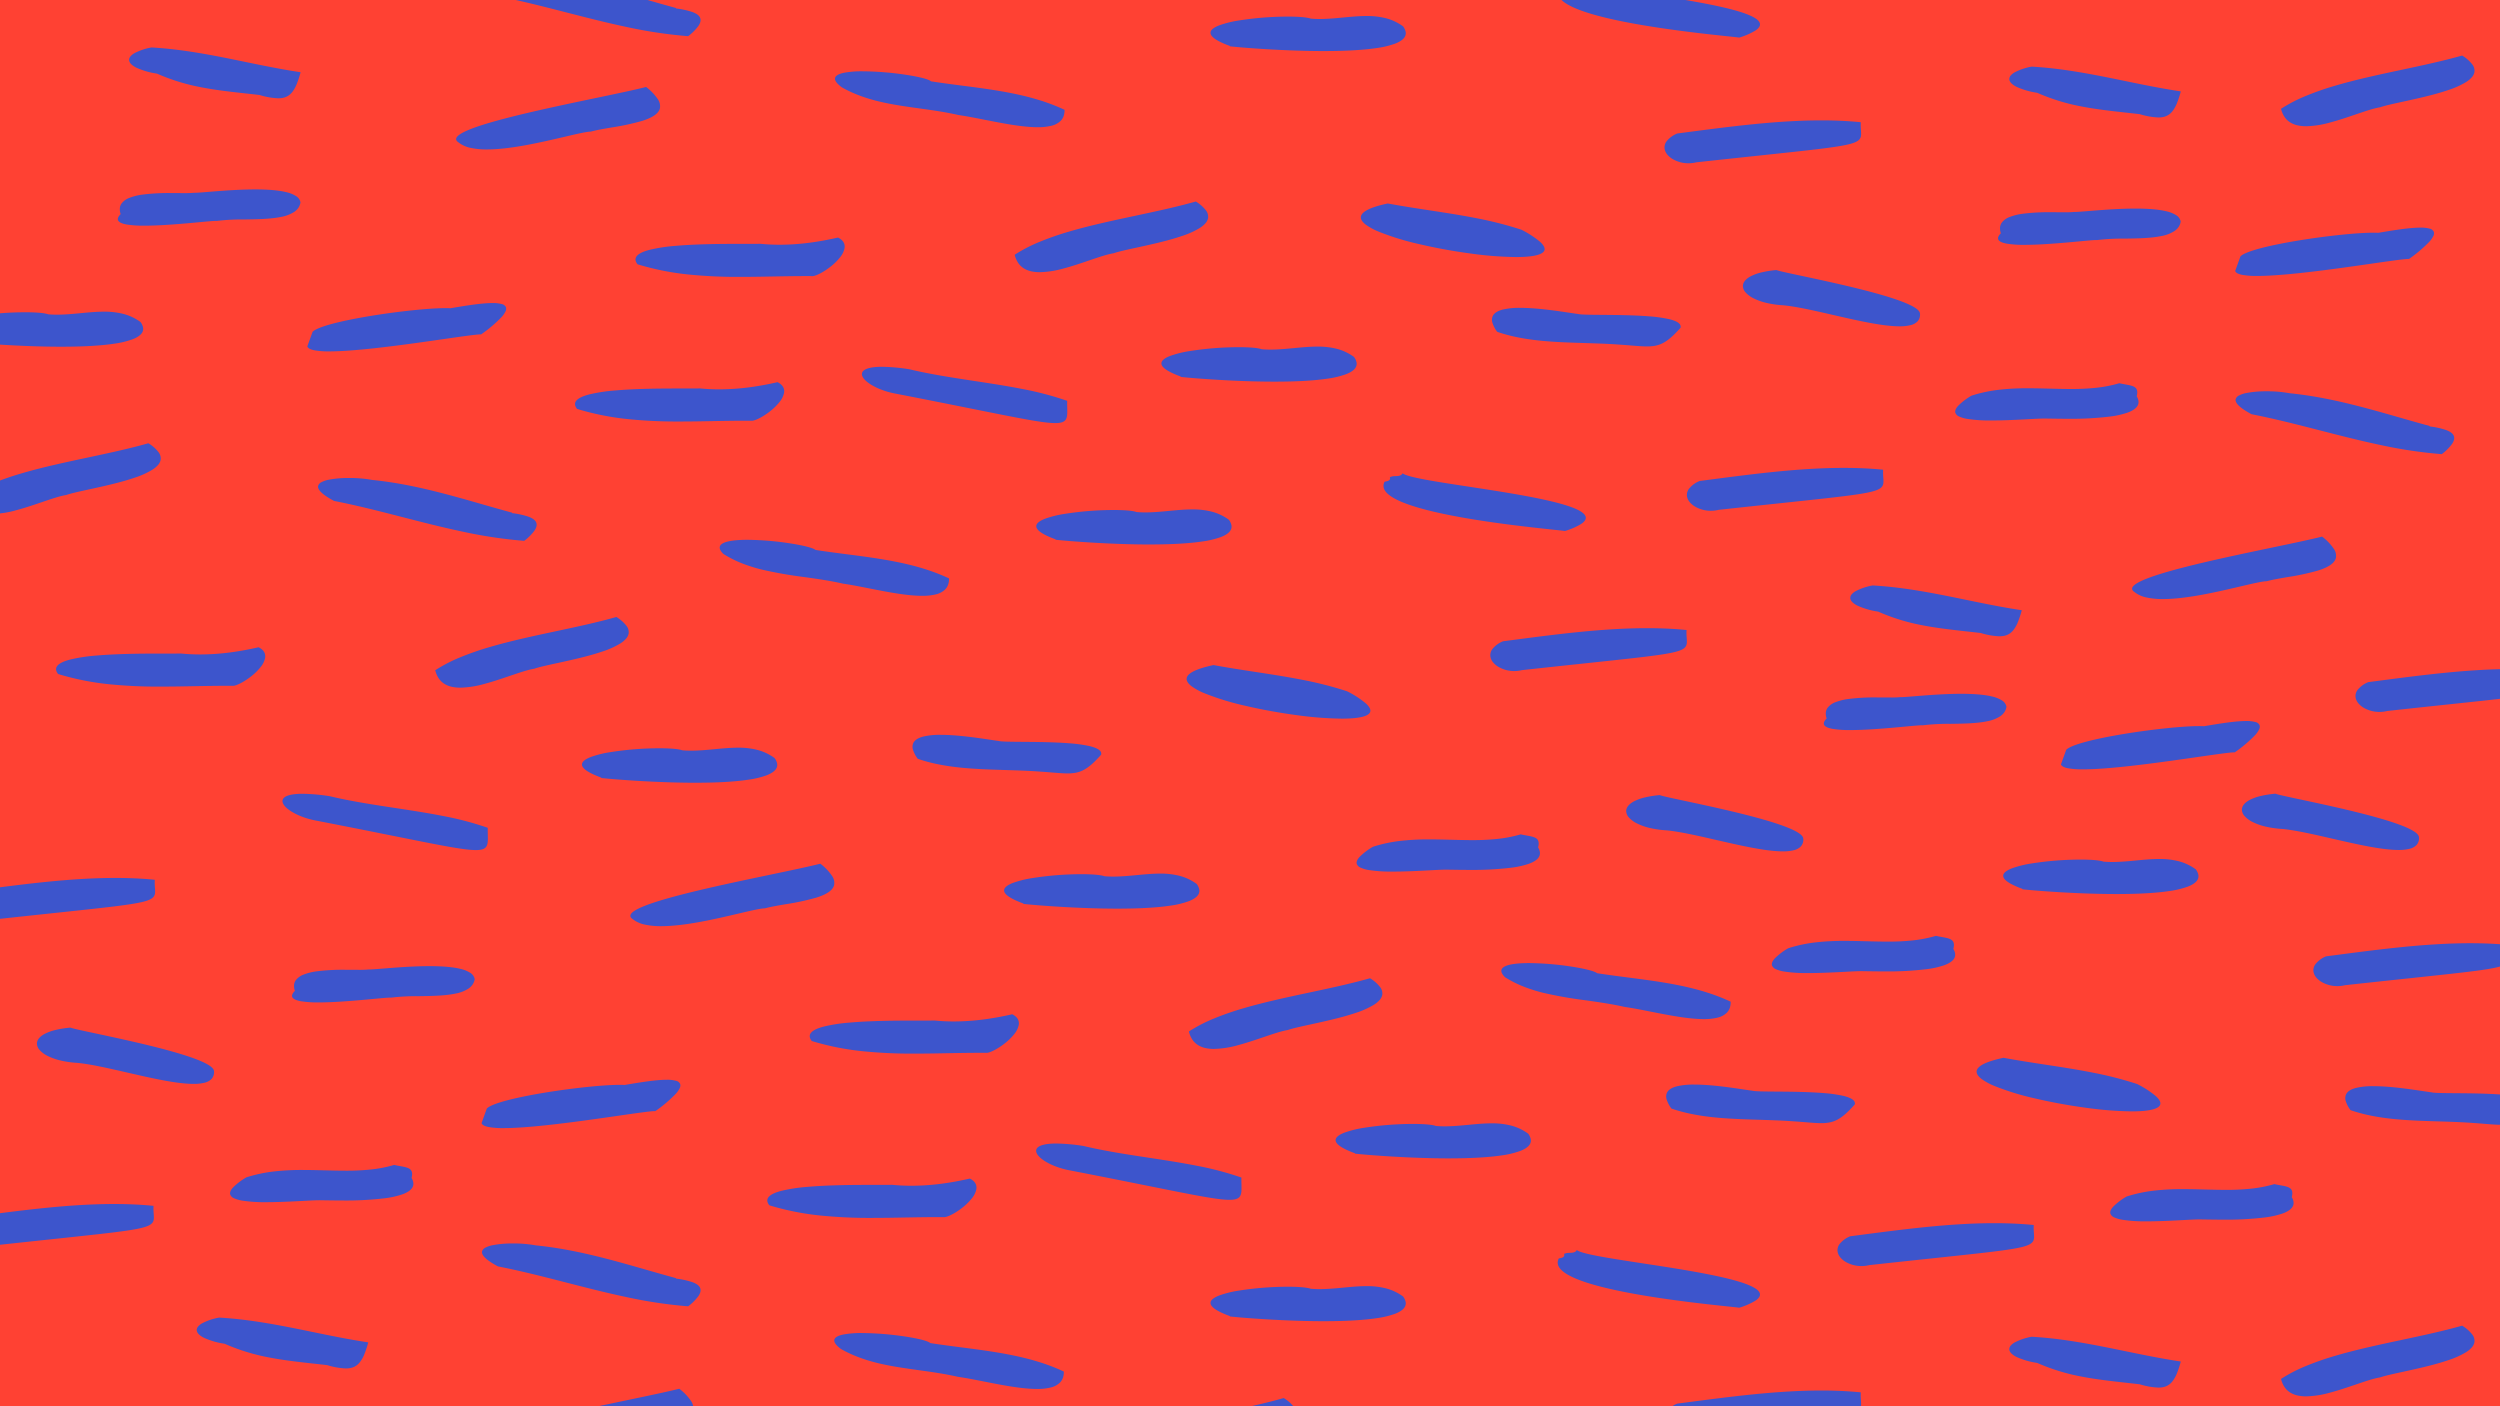 <svg id="pattern_01" data-name="pattern/01" xmlns="http://www.w3.org/2000/svg" xmlns:xlink="http://www.w3.org/1999/xlink" width="1440" height="810" viewBox="0 0 1440 810">
  <defs>
    <clipPath id="clip-path">
      <rect id="Mask" width="1440" height="810" fill="#303d78"/>
    </clipPath>
  </defs>
  <g id="Group_16" data-name="Group 16">
    <rect id="Mask-2" data-name="Mask" width="1440" height="810" fill="#ff4133"/>
    <g id="Mask_Group_22" data-name="Mask Group 22" clip-path="url(#clip-path)">
      <path id="Fill_1" data-name="Fill 1" d="M832.54,1506.629a85.058,85.058,0,0,1-14.152-.9,18.123,18.123,0,0,1-4.688-1.365,3.811,3.811,0,0,1-2.209-2.183c-.317-1.123.242-2.481,1.663-4.037a36.842,36.842,0,0,1,7.648-5.8,82.689,82.689,0,0,1,16.294-3.446,141.819,141.819,0,0,1,16.374-.815c4.1,0,8.224.107,12.207.211h.023l.071,0h.049c3.941.1,8.017.208,11.979.208a135.728,135.728,0,0,0,14.28-.645,75.343,75.343,0,0,0,13.844-2.674c1.2.272,2.316.472,3.394.665,3.032.544,5.426.974,6.432,2.533.638.989.7,2.365.207,4.332,1.216,2.048,1.381,3.881.489,5.448-.881,1.548-2.814,2.875-5.747,3.945a50.3,50.3,0,0,1-10.133,2.27,186.218,186.218,0,0,1-24.468,1.284c-3.592,0-6.81-.051-9.4-.092q-1.548-.025-2.757-.04c-.286-.01-.618-.016-.988-.016-2.183,0-5.7.185-9.781.4h-.014c-1.062.056-2.024.107-3.039.158C844.721,1506.347,838.407,1506.629,832.54,1506.629Zm-733.908-1.976a282.007,282.007,0,0,1-29.946-1.344,154.345,154.345,0,0,1-29.639-5.908c-1.168-1.482-1.465-2.844-.882-4.046.823-1.7,3.42-3.13,7.72-4.263a94.707,94.707,0,0,1,15.086-2.313c11.441-1.011,24.966-1.141,35.47-1.141q2.295,0,4.307.005h.207c1.239,0,2.443,0,3.544,0,2.6,0,4.167-.015,5.224-.05,3.614.361,7.365.544,11.151.544a134.508,134.508,0,0,0,17.21-1.155c5.254-.682,10.782-1.686,16.43-2.985,2.919,1.457,4.183,3.532,3.756,6.166a12.133,12.133,0,0,1-2.638,5.3,31.992,31.992,0,0,1-5.08,5.036c-3.746,3.019-8.052,5.368-10.471,5.712-1.2-.009-2.451-.014-3.705-.014-6.353,0-12.74.114-18.917.224h-.029l-.08,0C111.2,1504.539,104.847,1504.653,98.632,1504.653Zm1316.223-2.188h0c-9.757,0-24.181-3.315-38.13-6.519-10.93-2.511-21.251-4.883-28.936-5.6a55.688,55.688,0,0,1-9.666-1.39,33.433,33.433,0,0,1-7.263-2.581,15.229,15.229,0,0,1-4.583-3.348,5.757,5.757,0,0,1-1.625-3.689c-.031-2.161,1.553-4.144,4.583-5.734a27.1,27.1,0,0,1,6.034-2.172,58.687,58.687,0,0,1,8.74-1.385c.844.452,6.537,1.67,14.416,3.354l.026.006c23.471,5.019,67.16,14.36,68.171,21.534a5.837,5.837,0,0,1-1.362,4.653,8.269,8.269,0,0,1-4.093,2.208A25.457,25.457,0,0,1,1414.855,1502.464Zm-708.508-.952h0c-2.5,0-5.293-.229-8.833-.518l-.018,0-.026,0c-2.007-.164-4.281-.35-6.792-.515-6.733-.5-13.621-.71-20.282-.914h-.012c-8.5-.261-17.285-.531-25.711-1.4-4.534-.469-8.615-1.072-12.475-1.841a92.813,92.813,0,0,1-12.058-3.211,16.6,16.6,0,0,1-2.8-5.358,5.36,5.36,0,0,1,.258-3.852c.829-1.633,2.737-2.847,5.671-3.607a41.7,41.7,0,0,1,10.1-1c9.471,0,20.9,1.7,28.468,2.83l.05.007c1.921.286,3.579.533,4.862.7,1.432.4,6.823.443,13.648.5,8.174.063,18.346.142,27.068.837a80.787,80.787,0,0,1,11.462,1.582c3.322.777,5.464,1.772,6.367,2.957a2.288,2.288,0,0,1,.422,2.065c-4.014,4.5-6.956,7.082-9.84,8.645a16.353,16.353,0,0,1-4.487,1.651A24.153,24.153,0,0,1,706.347,1501.513Zm-402.284-7.274h0c-6.86,0-20.263-2.694-46.965-8.06-12.113-2.434-27.187-5.464-45.571-9.024a47,47,0,0,1-7.522-2.143,35.362,35.362,0,0,1-6.047-2.926c-3.506-2.17-5.414-4.474-5.233-6.322.25-2.552,4.361-3.957,11.573-3.957a108.016,108.016,0,0,1,15.767,1.429c11.971,2.861,24.942,4.838,37.485,6.75h.013c9.194,1.4,18.7,2.85,27.706,4.633a180.883,180.883,0,0,1,25.679,6.786c-.026,1.438,0,2.771.029,3.946v.008c.076,3.447.13,5.937-1.268,7.367C308.687,1493.772,306.946,1494.239,304.063,1494.239Zm719.7-17.48h0c-9.758,0-24.181-3.314-38.129-6.518-10.93-2.511-21.252-4.882-28.939-5.6a55.724,55.724,0,0,1-9.666-1.391,33.457,33.457,0,0,1-7.263-2.582,15.246,15.246,0,0,1-4.583-3.348,5.758,5.758,0,0,1-1.625-3.689c-.031-2.161,1.554-4.144,4.583-5.734a27.1,27.1,0,0,1,6.034-2.172,58.708,58.708,0,0,1,8.74-1.385c.845.452,6.539,1.67,14.421,3.356l.022,0c23.472,5.02,67.16,14.364,68.173,21.536a5.837,5.837,0,0,1-1.362,4.652,8.269,8.269,0,0,1-4.093,2.208A25.455,25.455,0,0,1,1023.767,1476.758Zm-593.294-6.39h-.008c-22.047,0-46-1.838-54.143-2.728,0-.038.008-.076.014-.114v-.005c0-.036.01-.073.013-.109-7.792-2.842-11.527-5.51-11.1-7.927.25-1.415,1.933-2.737,5-3.928a59.9,59.9,0,0,1,11.25-2.8,183.606,183.606,0,0,1,28.246-2.239c6.409,0,11.222.427,13.2,1.171,1.623.144,3.3.214,5.13.214,4.524,0,9.122-.439,13.57-.863l.085-.008c4.4-.42,8.959-.855,13.314-.855A44.011,44.011,0,0,1,466,1451.392a28.994,28.994,0,0,1,10.137,4.739,7.84,7.84,0,0,1,1.481,3.158,4.182,4.182,0,0,1-.383,2.683c-.8,1.57-2.677,2.941-5.582,4.076a51.428,51.428,0,0,1-10.7,2.579C453.3,1469.782,443.041,1470.368,430.473,1470.368Zm214.4-20.288h0c-2.505,0-5.306-.229-8.852-.52l-.078-.006c-1.992-.163-4.251-.347-6.74-.51-6.749-.5-13.628-.71-20.28-.914h-.011c-8.5-.261-17.287-.531-25.713-1.4-4.536-.47-8.617-1.072-12.477-1.842a92.876,92.876,0,0,1-12.06-3.211,16.6,16.6,0,0,1-2.8-5.358,5.362,5.362,0,0,1,.258-3.852c.829-1.633,2.737-2.846,5.671-3.607a41.716,41.716,0,0,1,10.1-1c9.468,0,20.9,1.7,28.462,2.829h.007c1.939.289,3.614.539,4.915.707,1.432.4,6.82.443,13.643.5,8.171.063,18.34.141,27.068.838a80.736,80.736,0,0,1,11.462,1.582c3.322.778,5.464,1.772,6.366,2.957a2.289,2.289,0,0,1,.421,2.067c-4.011,4.5-6.952,7.08-9.835,8.642a16.347,16.347,0,0,1-4.485,1.651A24.143,24.143,0,0,1,644.868,1450.08Zm585-2.335h0a45.952,45.952,0,0,1-8.87-.663c-2.277-.477-3.583-1.225-3.88-2.221l3.027-8.4c1.487-1.475,5.517-3.081,11.981-4.772,5.668-1.484,13.143-3,21.616-4.392,7.885-1.293,16.173-2.406,23.967-3.218,7.847-.817,14.428-1.249,19.032-1.249,1.042,0,1.98.023,2.788.068l.434-.073c8.144-1.366,17.376-2.914,23.817-2.914a19.422,19.422,0,0,1,5.233.56,3.376,3.376,0,0,1,2.529,1.927,3.275,3.275,0,0,1-.29,2.333,13.6,13.6,0,0,1-2.294,3.29,77.836,77.836,0,0,1-11.751,9.946c-.1-.007-.21-.01-.337-.01-2.416,0-10.652,1.187-21.079,2.689l-.012,0c-4.7.677-10.022,1.444-15.536,2.207C1265.038,1444.95,1243.275,1447.745,1229.867,1447.745Zm-133.973-17.914h0a60.951,60.951,0,0,1-10.27-.679c-2.846-.515-4.521-1.336-4.979-2.44-.4-.959.112-2.155,1.513-3.557a8.1,8.1,0,0,1-.483-3.44,5.619,5.619,0,0,1,1.029-2.724,10.089,10.089,0,0,1,4.537-3.215,31.932,31.932,0,0,1,7.043-1.794,117.828,117.828,0,0,1,16.942-.948c1.347,0,2.6.008,3.988.017h.231c1.282.008,2.343.015,3.355.015a54.7,54.7,0,0,0,5.705-.2c.112.005.245.008.394.008,1.4,0,4.291-.235,7.949-.533,1.642-.134,3.5-.285,5.494-.436,5.467-.416,13.631-.969,21.373-.969,7.414,0,13.319.51,17.55,1.514a18.213,18.213,0,0,1,5.822,2.285,5.53,5.53,0,0,1,2.636,3.651,7.573,7.573,0,0,1-1.2,3.122,9.024,9.024,0,0,1-2.4,2.367,20.813,20.813,0,0,1-7.628,2.9c-6.084,1.26-13.736,1.366-21.135,1.469h-.008a120.752,120.752,0,0,0-15.876.848,3.951,3.951,0,0,0-.533-.027c-1.444,0-5.024.334-9.556.758-1.943.182-4.36.408-6.832.626C1113.826,1429.041,1103.949,1429.831,1095.893,1429.831ZM802.881,1418.54h0a205.863,205.863,0,0,1-26.243-2.053c-9.833-1.319-19.889-3.152-29.082-5.3a152.7,152.7,0,0,1-23.763-7.263,35.88,35.88,0,0,1-7.337-3.965c-1.823-1.371-2.815-2.708-2.948-3.973-.342-3.249,4.867-6.044,15.483-8.307,8.042,1.5,16.176,2.743,24.042,3.947h.007c8.829,1.352,17.959,2.751,26.8,4.487a213.334,213.334,0,0,1,26.13,6.678,55.494,55.494,0,0,1,10.7,6.922c2.064,1.867,2.947,3.474,2.623,4.774C818.622,1417.138,812.951,1418.54,802.881,1418.54Zm597.706-3.872a18.024,18.024,0,0,1-9.049-2.367,11.829,11.829,0,0,1-3.075-2.539,7.123,7.123,0,0,1-1.577-3.071,5.773,5.773,0,0,1,1.122-4.736,14.929,14.929,0,0,1,6.107-4.445l5.447-.713c25.648-3.361,52.169-6.836,77.478-6.836,8.008,0,15.664.355,22.756,1.057a34.66,34.66,0,0,0,.1,4.576c.588,8.352.588,8.352-57.431,14.513l-.076.008c-10.681,1.134-22.787,2.42-37.337,4.014A18.634,18.634,0,0,1,1400.588,1414.668ZM123.06,1410.023a282.1,282.1,0,0,1-29.945-1.344,154.391,154.391,0,0,1-29.639-5.907c-1.168-1.482-1.465-2.844-.881-4.046.824-1.7,3.427-3.134,7.739-4.268a95.085,95.085,0,0,1,15.122-2.313c11.441-1.008,24.988-1.137,35.511-1.137,1.5,0,2.9,0,4.2,0h.491c1.137,0,2.212,0,3.2,0,1.866,0,3.954-.006,5.3-.051,3.619.362,7.375.545,11.166.545a134.434,134.434,0,0,0,17.205-1.154c5.251-.682,10.777-1.686,16.424-2.985,2.918,1.458,4.181,3.533,3.754,6.168a12.141,12.141,0,0,1-2.639,5.3,31.985,31.985,0,0,1-5.081,5.035c-3.746,3.018-8.053,5.366-10.472,5.711-1.206-.009-2.453-.014-3.707-.014-6.357,0-12.738.114-18.908.224h-.078C135.661,1409.909,129.3,1410.023,123.06,1410.023Zm172.127-2.7a22.535,22.535,0,0,1-5-.515,13.642,13.642,0,0,1-4.218-1.694,10.982,10.982,0,0,1-3.229-3.1,14.278,14.278,0,0,1-2.035-4.738,88.429,88.429,0,0,1,14.561-7.519,166.067,166.067,0,0,1,17.044-5.9c11.989-3.513,25.177-6.329,37.93-9.052,11.782-2.515,23.964-5.116,34.776-8.2a21.171,21.171,0,0,1,5.823,5.086,5.882,5.882,0,0,1,1.248,4.492,6.318,6.318,0,0,1-1.536,2.978,14.981,14.981,0,0,1-3.252,2.7,48.337,48.337,0,0,1-10.284,4.621c-8.081,2.764-18.068,4.943-26.093,6.693l-.013,0c-5.7,1.244-10.626,2.319-13.226,3.25-3.554.551-8.455,2.217-14.13,4.147l-.01,0c-4.469,1.52-9.534,3.243-14.418,4.543a55.506,55.506,0,0,1-13.938,2.21h0Zm607.051-24.479h0a18.027,18.027,0,0,1-9.051-2.368,11.841,11.841,0,0,1-3.076-2.54,7.127,7.127,0,0,1-1.578-3.073,5.773,5.773,0,0,1,1.121-4.736,14.924,14.924,0,0,1,6.1-4.445l5.539-.724h0c25.62-3.354,52.112-6.823,77.392-6.823,8.117,0,15.559.346,22.75,1.057a34.77,34.77,0,0,0,.1,4.572c.585,8.358.585,8.358-57.467,14.522-10.688,1.135-22.8,2.421-37.381,4.019A18.6,18.6,0,0,1,902.238,1382.843Zm-331.8-14.139h0c-8.83,0-20.374-2.282-30.559-4.294-5.447-1.077-10.591-2.093-14.992-2.714-7.313-1.677-14.986-2.761-22.406-3.81a243.8,243.8,0,0,1-24.32-4.276,89.852,89.852,0,0,1-11.494-3.618,63.422,63.422,0,0,1-10.718-5.4c-1.818-1.768-2.489-3.28-2-4.5,1.23-3.03,9.316-3.666,15.882-3.666a170.772,170.772,0,0,1,24.231,2.005c3.777.579,7.146,1.234,9.743,1.892,2.7.683,4.482,1.354,5.161,1.938,5.963.925,12,1.71,17.841,2.469h.007c10.036,1.3,20.413,2.653,30.308,4.719,5.32,1.111,10.106,2.339,14.631,3.756a111.178,111.178,0,0,1,14.122,5.447,10.016,10.016,0,0,1-.519,3.642,7.472,7.472,0,0,1-1.691,2.72,11.374,11.374,0,0,1-5.4,2.849A31.769,31.769,0,0,1,570.441,1368.7Zm632.269-12.246a41.761,41.761,0,0,1-10.712-1.9c-2.69-.315-5.315-.605-7.853-.887-9-1-17.5-1.938-25.9-3.588a116.673,116.673,0,0,1-25.377-7.845,43.441,43.441,0,0,1-11.885-3.428c-2.693-1.359-4.133-2.9-4.164-4.447a3.107,3.107,0,0,1,.749-1.99,8.265,8.265,0,0,1,2.362-1.915,33.959,33.959,0,0,1,9.768-3.285c18.6,1.036,36.582,4.737,53.972,8.316h0c10.452,2.151,21.26,4.376,31.943,5.954a56.635,56.635,0,0,1-2.277,6.911,18.425,18.425,0,0,1-2.663,4.656C1208.705,1355.393,1206.247,1356.458,1202.709,1356.458Zm117.907-25.031h0a42.843,42.843,0,0,1-9.556-.932,16.35,16.35,0,0,1-6.913-3.163c-1.009-.656-1.448-1.376-1.3-2.142,1.268-6.783,47.3-16.438,80.916-23.487,11.928-2.5,22.227-4.661,28.477-6.26a29.545,29.545,0,0,1,6.755,7.021,6.933,6.933,0,0,1,1.185,5.358c-.739,2.871-4.045,5.2-10.108,7.128a143.205,143.205,0,0,1-17.878,3.844h-.006c-4.482.771-8.715,1.5-11.792,2.356-2.489.021-8.179,1.358-15.383,3.05C1352.027,1327.251,1334.249,1331.427,1320.617,1331.427Zm-628.455-13.219h0c-22.049,0-46.009-1.839-54.157-2.73l0-.021v-.006c.009-.066.017-.129.023-.2-7.792-2.842-11.527-5.509-11.1-7.926.25-1.416,1.934-2.738,5-3.929a59.941,59.941,0,0,1,11.255-2.8,183.685,183.685,0,0,1,28.254-2.24c6.4,0,11.208.426,13.189,1.169,1.625.144,3.308.215,5.143.215,4.517,0,9.115-.437,13.562-.861l.085-.008c4.4-.419,8.953-.853,13.308-.853a44.029,44.029,0,0,1,10.953,1.218,29,29,0,0,1,10.138,4.738,7.841,7.841,0,0,1,1.481,3.158,4.179,4.179,0,0,1-.383,2.683c-.8,1.57-2.677,2.941-5.581,4.076a51.415,51.415,0,0,1-10.7,2.579C714.983,1317.623,704.727,1318.208,692.162,1318.208Zm239.231-7.754h0c-.571-.116-2.9-.363-6.438-.737h-.012c-10.862-1.149-33.463-3.539-54.216-7.317-25.657-4.67-40.2-9.936-43.237-15.65a4.757,4.757,0,0,1,.053-4.7l.059-.011c1.222-.225,2.485-.458,2.919-1.223a1.552,1.552,0,0,0,0-1.353,7.792,7.792,0,0,1,3.311-.615c1.668-.068,3.243-.132,4.086-1.653,2.471,2.269,18.853,4.776,37.821,7.679l.014,0c14.9,2.281,31.792,4.866,44.87,7.8,15.062,3.374,22.515,6.638,22.785,9.98.1,1.232-.8,2.495-2.681,3.751A39.631,39.631,0,0,1,931.393,1310.454Zm-605.386-.814h0a267.348,267.348,0,0,1-35.383-5.287c-11.707-2.466-23.479-5.494-34.863-8.421-12.922-3.323-26.285-6.76-39.288-9.289-6.63-3.541-9.706-6.477-9.143-8.725a3.565,3.565,0,0,1,1.951-2.094,15.626,15.626,0,0,1,4.113-1.386,59.783,59.783,0,0,1,11.709-1,70.333,70.333,0,0,1,13.233,1.106c22.309,2.222,43.274,8.233,63.548,14.046,5.632,1.615,11.452,3.283,17.169,4.83l-.089.249a46.3,46.3,0,0,1,9.465,2.049c2.7.993,4.219,2.222,4.639,3.757.332,1.213-.045,2.642-1.12,4.248a28.564,28.564,0,0,1-5.941,5.921Zm-300.382-9.008a22.554,22.554,0,0,1-5-.515,13.647,13.647,0,0,1-4.218-1.694,10.981,10.981,0,0,1-3.229-3.1,14.279,14.279,0,0,1-2.035-4.738,88.458,88.458,0,0,1,14.561-7.519,166.109,166.109,0,0,1,17.044-5.9c11.99-3.513,25.178-6.329,37.932-9.052,11.78-2.515,23.961-5.116,34.775-8.2a21.165,21.165,0,0,1,5.822,5.086,5.883,5.883,0,0,1,1.248,4.492,6.318,6.318,0,0,1-1.536,2.978,14.987,14.987,0,0,1-3.252,2.7,48.324,48.324,0,0,1-10.283,4.62c-8.076,2.763-18.062,4.942-26.086,6.693h0l-.011,0c-5.7,1.244-10.629,2.319-13.229,3.251-3.559.551-8.467,2.22-14.149,4.153-4.468,1.52-9.532,3.242-14.415,4.542a55.5,55.5,0,0,1-13.933,2.209h0Zm976.244-14.178a18.037,18.037,0,0,1-9.054-2.368,11.844,11.844,0,0,1-3.077-2.541,7.122,7.122,0,0,1-1.578-3.073,5.769,5.769,0,0,1,1.122-4.734,14.92,14.92,0,0,1,6.106-4.442l4.728-.619.689-.09c25.658-3.364,52.19-6.842,77.512-6.842,8.123,0,15.567.346,22.757,1.057a34.734,34.734,0,0,0,.1,4.572v0c.585,8.355.585,8.355-57.437,14.515-10.63,1.128-22.678,2.407-37.411,4.022A18.619,18.619,0,0,1,1001.869,1286.453Zm164.425-25.765h0a85.049,85.049,0,0,1-14.155-.9,18.112,18.112,0,0,1-4.688-1.364,3.81,3.81,0,0,1-2.208-2.183c-.317-1.123.242-2.481,1.663-4.036a36.833,36.833,0,0,1,7.648-5.8,82.694,82.694,0,0,1,16.3-3.448,141.9,141.9,0,0,1,16.38-.815c4.115,0,8.236.107,12.221.211l.067,0h.049c3.94.1,8.015.208,11.976.208a135.761,135.761,0,0,0,14.28-.645,75.332,75.332,0,0,0,13.843-2.674c1.2.271,2.312.472,3.39.666h.007c3.03.545,5.424.976,6.43,2.535.638.988.7,2.364.209,4.331,1.216,2.048,1.38,3.881.487,5.448-.88,1.547-2.812,2.873-5.74,3.942a50.183,50.183,0,0,1-10.12,2.27,185.724,185.724,0,0,1-24.447,1.286c-3.626,0-6.865-.052-9.467-.094l-.158,0c-.975-.016-1.817-.029-2.568-.038-.275-.01-.6-.016-.978-.016-2.178,0-5.693.185-9.762.4l-.6.031-2.475.129C1178.475,1260.406,1172.159,1260.688,1166.293,1260.688Zm-733.915-1.977a282.013,282.013,0,0,1-29.946-1.344,154.4,154.4,0,0,1-29.639-5.907c-1.168-1.482-1.464-2.844-.881-4.046.823-1.7,3.42-3.13,7.72-4.263a94.725,94.725,0,0,1,15.086-2.313c11.441-1.011,24.966-1.141,35.47-1.141q2.295,0,4.307.005h.206c1.239,0,2.442,0,3.544,0,2.6,0,4.167-.015,5.224-.05,3.617.361,7.372.545,11.161.545a134.462,134.462,0,0,0,17.2-1.154c5.254-.681,10.78-1.685,16.425-2.984,2.919,1.457,4.181,3.532,3.754,6.167a12.14,12.14,0,0,1-2.639,5.3,32.008,32.008,0,0,1-5.08,5.035c-3.746,3.018-8.051,5.366-10.469,5.71-1.2-.009-2.451-.014-3.7-.014-6.364,0-12.76.114-18.946.225l-.082,0C444.949,1258.6,438.593,1258.711,432.378,1258.711Zm1004.071-4.122h0a267.152,267.152,0,0,1-35.376-5.284c-11.7-2.465-23.474-5.492-34.856-8.418l-.013,0c-12.924-3.323-26.287-6.76-39.289-9.288-6.63-3.543-9.706-6.48-9.143-8.73a3.565,3.565,0,0,1,1.951-2.095,15.619,15.619,0,0,1,4.112-1.386,59.761,59.761,0,0,1,11.707-1,70.335,70.335,0,0,1,13.235,1.106c22.309,2.223,43.275,8.234,63.551,14.046,5.626,1.613,11.443,3.281,17.17,4.83l-.089.252a46.33,46.33,0,0,1,9.465,2.048c2.7.992,4.219,2.221,4.639,3.756.332,1.212-.045,2.641-1.121,4.247a28.571,28.571,0,0,1-5.942,5.92ZM637.808,1248.3h0c-6.859,0-20.26-2.693-46.959-8.058-12.114-2.434-27.191-5.464-45.575-9.023a47.042,47.042,0,0,1-7.52-2.143,35.343,35.343,0,0,1-6.046-2.925c-3.506-2.17-5.413-4.474-5.232-6.32.25-2.551,4.359-3.955,11.569-3.955a108.073,108.073,0,0,1,15.769,1.429c11.963,2.857,24.925,4.831,37.459,6.741,9.2,1.4,18.713,2.851,27.727,4.635a180.929,180.929,0,0,1,25.693,6.79c-.026,1.439,0,2.773.029,3.95v.007c.076,3.445.131,5.934-1.267,7.362C642.432,1247.831,640.69,1248.3,637.808,1248.3Zm340.8-44.157h0c-2.5,0-5.3-.229-8.849-.519-2.013-.165-4.294-.351-6.819-.517-6.735-.5-13.625-.711-20.287-.916h-.015c-8.5-.261-17.286-.53-25.714-1.4-4.534-.469-8.613-1.072-12.472-1.841a92.78,92.78,0,0,1-12.055-3.21,16.6,16.6,0,0,1-2.8-5.358,5.362,5.362,0,0,1,.258-3.852c.83-1.632,2.737-2.846,5.669-3.606a41.7,41.7,0,0,1,10.094-1c9.47,0,20.9,1.7,28.468,2.831l.067.01c1.916.285,3.571.532,4.852.7,1.432.4,6.817.441,13.634.494h.012c8.173.063,18.345.142,27.065.837a80.787,80.787,0,0,1,11.466,1.581c3.323.777,5.465,1.772,6.368,2.957a2.286,2.286,0,0,1,.421,2.064c-4.013,4.5-6.956,7.081-9.839,8.644a16.337,16.337,0,0,1-4.486,1.651A24.127,24.127,0,0,1,978.613,1204.141ZM766.05,1200.6h0c-22.052,0-46-1.838-54.147-2.728.006-.041.011-.084.016-.126v-.006c0-.031.007-.062.011-.092-7.793-2.843-11.528-5.51-11.1-7.928.25-1.415,1.933-2.737,5-3.929a59.924,59.924,0,0,1,11.253-2.8,183.66,183.66,0,0,1,28.249-2.239c6.4,0,11.213.426,13.194,1.17,1.627.144,3.31.215,5.143.215,4.526,0,9.12-.438,13.563-.862l.085-.008c4.4-.42,8.956-.854,13.309-.854a44.007,44.007,0,0,1,10.952,1.219,29,29,0,0,1,10.137,4.74,7.836,7.836,0,0,1,1.481,3.157,4.179,4.179,0,0,1-.383,2.682c-.8,1.57-2.677,2.941-5.581,4.076a51.437,51.437,0,0,1-10.7,2.579C788.874,1200.018,778.617,1200.6,766.05,1200.6Zm-554.564-1.894a45.936,45.936,0,0,1-8.868-.663c-2.277-.477-3.582-1.224-3.88-2.22l3.027-8.4c1.487-1.475,5.519-3.081,11.984-4.773,5.671-1.484,13.148-3,21.622-4.392,7.89-1.294,16.179-2.406,23.971-3.217,7.844-.817,14.424-1.249,19.031-1.249,1.034,0,1.968.022,2.776.067l.411-.069c8.154-1.368,17.394-2.919,23.84-2.919a19.431,19.431,0,0,1,5.234.56,3.377,3.377,0,0,1,2.53,1.927,3.277,3.277,0,0,1-.29,2.333,13.6,13.6,0,0,1-2.293,3.29,77.767,77.767,0,0,1-11.749,9.944c-.1-.006-.208-.01-.335-.01-2.412,0-10.641,1.186-21.059,2.687l-.059.008c-4.7.677-10.025,1.444-15.509,2.2C246.666,1195.914,224.9,1198.71,211.486,1198.71Zm912.629-6.153c-9.759,0-24.187-3.315-38.14-6.521-10.924-2.51-21.24-4.88-28.923-5.6a55.738,55.738,0,0,1-9.667-1.391,33.423,33.423,0,0,1-7.263-2.582,15.239,15.239,0,0,1-4.583-3.348,5.755,5.755,0,0,1-1.625-3.689c-.031-2.161,1.554-4.143,4.583-5.733a27.122,27.122,0,0,1,6.034-2.171,58.692,58.692,0,0,1,8.74-1.384c.845.453,6.548,1.672,14.441,3.36h.005c23.471,5.018,67.156,14.358,68.169,21.533a5.835,5.835,0,0,1-1.362,4.651,8.271,8.271,0,0,1-4.1,2.21A25.472,25.472,0,0,1,1124.115,1192.557ZM473.3,1177.241a282.078,282.078,0,0,1-29.946-1.344,154.337,154.337,0,0,1-29.638-5.908c-1.168-1.482-1.464-2.844-.881-4.046.823-1.7,3.42-3.13,7.719-4.263a94.713,94.713,0,0,1,15.083-2.313c11.439-1.011,24.963-1.141,35.467-1.141q2.3,0,4.315.005h.206c1.2,0,2.442.005,3.544.005,2.6,0,4.163-.015,5.224-.05,3.611.361,7.362.544,11.149.544a134.481,134.481,0,0,0,17.212-1.155c5.255-.682,10.784-1.686,16.432-2.985,2.918,1.457,4.18,3.531,3.754,6.165a12.14,12.14,0,0,1-2.638,5.3,32,32,0,0,1-5.081,5.036c-3.746,3.019-8.051,5.368-10.469,5.713-1.181-.009-2.429-.014-3.708-.014-6.377,0-12.765.115-18.943.225h-.144C485.829,1177.128,479.494,1177.241,473.3,1177.241Zm856.928-13.7h0a45.955,45.955,0,0,1-8.874-.663c-2.278-.478-3.584-1.225-3.881-2.222l3.021-8.4c1.486-1.475,5.516-3.08,11.978-4.771,5.669-1.484,13.142-3,21.611-4.391,7.885-1.293,16.171-2.406,23.964-3.217,7.846-.817,14.428-1.249,19.034-1.249,1.043,0,1.984.023,2.8.068l.4-.067c8.162-1.371,17.409-2.924,23.858-2.924a19.43,19.43,0,0,1,5.234.56,3.376,3.376,0,0,1,2.529,1.927,3.274,3.274,0,0,1-.29,2.333,13.606,13.606,0,0,1-2.294,3.29,77.819,77.819,0,0,1-11.751,9.946c-.1-.007-.21-.01-.337-.01-2.414,0-10.641,1.185-21.058,2.686l-.015,0c-4.711.678-10.05,1.448-15.551,2.208C1365.4,1160.746,1343.639,1163.541,1330.228,1163.541ZM63.546,1151.16h0a60.983,60.983,0,0,1-10.272-.678c-2.846-.515-4.522-1.336-4.979-2.441-.4-.958.112-2.154,1.512-3.555a8.1,8.1,0,0,1-.482-3.44,5.618,5.618,0,0,1,1.03-2.723,10.092,10.092,0,0,1,4.539-3.216,31.956,31.956,0,0,1,7.046-1.794,117.97,117.97,0,0,1,16.947-.948c1.32,0,2.58.008,3.973.017h.177c1.148.008,2.335.016,3.414.016a54.476,54.476,0,0,0,5.708-.2c.109.005.241.008.394.008,1.4,0,4.277-.234,7.924-.531l.023,0c1.641-.134,3.5-.285,5.493-.437,5.467-.416,13.63-.969,21.372-.969,7.413,0,13.318.509,17.551,1.514a18.226,18.226,0,0,1,5.822,2.285,5.531,5.531,0,0,1,2.637,3.651,7.571,7.571,0,0,1-1.2,3.121,9.022,9.022,0,0,1-2.4,2.367,20.811,20.811,0,0,1-7.625,2.9c-6.081,1.26-13.731,1.366-21.129,1.468h-.005a120.741,120.741,0,0,0-15.889.85,3.976,3.976,0,0,0-.534-.027c-1.44,0-5,.333-9.514.754l-.026,0c-2.061.192-4.4.411-6.848.627C81.479,1150.37,71.6,1151.16,63.546,1151.16Zm1132.7-5.532h-.006a60.948,60.948,0,0,1-10.267-.678c-2.845-.515-4.52-1.336-4.977-2.44-.4-.958.112-2.153,1.512-3.554a8.1,8.1,0,0,1-.482-3.44,5.617,5.617,0,0,1,1.03-2.724,10.1,10.1,0,0,1,4.544-3.218,32,32,0,0,1,7.054-1.794,118.222,118.222,0,0,1,16.961-.947c1.36,0,2.643.008,3.947.016h.205c1.128.007,2.3.015,3.363.015a54.84,54.84,0,0,0,5.729-.2c.116.005.249.008.394.008,1.4,0,4.283-.235,7.936-.532h.006c1.543-.126,3.465-.282,5.5-.437,5.465-.416,13.627-.969,21.368-.969,7.416,0,13.322.51,17.556,1.515a18.231,18.231,0,0,1,5.824,2.286,5.535,5.535,0,0,1,2.638,3.652,7.572,7.572,0,0,1-1.2,3.12,9.021,9.021,0,0,1-2.4,2.366,20.815,20.815,0,0,1-7.625,2.9c-6.081,1.259-13.731,1.365-21.129,1.468h-.01a120.775,120.775,0,0,0-15.89.85,3.944,3.944,0,0,0-.534-.027c-1.439,0-5,.333-9.51.754l-.031,0-.187.017c-2.009.188-4.285.4-6.658.609C1214.176,1144.838,1204.3,1145.628,1196.248,1145.628Zm-285.686-22.284h0a205.782,205.782,0,0,1-26.243-2.053c-9.831-1.318-19.888-3.151-29.083-5.3a152.74,152.74,0,0,1-23.764-7.263,35.889,35.889,0,0,1-7.337-3.965c-1.823-1.371-2.815-2.708-2.948-3.973-.342-3.249,4.867-6.044,15.483-8.307,8.033,1.494,16.155,2.738,24.009,3.94,8.835,1.353,17.971,2.752,26.821,4.49a213.488,213.488,0,0,1,26.147,6.682,55.494,55.494,0,0,1,10.7,6.921c2.064,1.867,2.947,3.474,2.623,4.775C926.3,1121.942,920.632,1123.344,910.562,1123.344ZM679.6,1119h0a22.527,22.527,0,0,1-5-.514,13.656,13.656,0,0,1-4.219-1.695,10.982,10.982,0,0,1-3.23-3.1,14.273,14.273,0,0,1-2.035-4.738,88.432,88.432,0,0,1,14.555-7.517,166.007,166.007,0,0,1,17.036-5.9c11.986-3.513,25.168-6.328,37.916-9.05,11.787-2.517,23.975-5.119,34.8-8.21a21.174,21.174,0,0,1,5.823,5.089,5.886,5.886,0,0,1,1.248,4.495,6.324,6.324,0,0,1-1.537,2.979,14.982,14.982,0,0,1-3.254,2.7,48.372,48.372,0,0,1-10.288,4.622c-8.086,2.765-18.073,4.943-26.1,6.693h-.005c-5.7,1.243-10.622,2.317-13.222,3.247-3.555.552-8.457,2.219-14.134,4.15-4.471,1.521-9.536,3.245-14.42,4.544A55.512,55.512,0,0,1,679.6,1119Zm-349.983-10.1a42.828,42.828,0,0,1-9.555-.932,16.345,16.345,0,0,1-6.913-3.163c-1.009-.656-1.448-1.377-1.3-2.142,1.269-6.782,47.282-16.434,80.88-23.482,11.944-2.505,22.258-4.668,28.517-6.271a29.533,29.533,0,0,1,6.754,7.022,6.937,6.937,0,0,1,1.184,5.36c-.74,2.873-4.048,5.206-10.115,7.132a143.261,143.261,0,0,1-17.884,3.846l-.012,0c-4.476.77-8.7,1.5-11.778,2.352-2.487.022-8.171,1.357-15.366,3.047l-.007,0C361.031,1104.725,343.251,1108.9,329.616,1108.9Zm672.974-10.261a18.031,18.031,0,0,1-9.053-2.368,11.832,11.832,0,0,1-3.077-2.541,7.124,7.124,0,0,1-1.578-3.072,5.772,5.772,0,0,1,1.122-4.734,14.924,14.924,0,0,1,6.106-4.443l5.38-.7c25.668-3.365,52.209-6.844,77.535-6.844,8.123,0,15.57.346,22.769,1.058a34.717,34.717,0,0,0,.1,4.575c.586,8.352.586,8.352-57.432,14.513-10.682,1.134-22.789,2.42-37.412,4.022A18.611,18.611,0,0,1,1002.59,1098.641Zm355.769-21.34h0a22.489,22.489,0,0,1-5-.514,13.634,13.634,0,0,1-4.217-1.694,10.979,10.979,0,0,1-3.228-3.1,14.278,14.278,0,0,1-2.033-4.738,88.4,88.4,0,0,1,14.557-7.517,165.96,165.96,0,0,1,17.039-5.9c11.985-3.512,25.169-6.327,37.919-9.049h.01c11.784-2.516,23.969-5.118,34.784-8.2a21.181,21.181,0,0,1,5.823,5.089,5.886,5.886,0,0,1,1.248,4.494,6.32,6.32,0,0,1-1.536,2.978,14.963,14.963,0,0,1-3.252,2.7,48.292,48.292,0,0,1-10.282,4.62c-8.078,2.762-18.064,4.941-26.089,6.692h-.007c-5.7,1.244-10.631,2.319-13.233,3.25-3.558.551-8.464,2.219-14.144,4.151h-.006c-4.468,1.52-9.533,3.242-14.414,4.541A55.488,55.488,0,0,1,1358.36,1077.3ZM627.3,1073.043h0c-8.827,0-20.368-2.28-30.551-4.291l0,0h0c-5.448-1.076-10.594-2.092-15-2.712-7.6-1.746-15.308-2.818-22.76-3.854-7.563-1.052-15.382-2.139-22.84-3.92a95.352,95.352,0,0,1-11.032-3.3,72.661,72.661,0,0,1-10.669-4.922c-3.008-2.228-4.29-4.094-3.81-5.546.416-1.261,2.157-2.214,5.174-2.833a56.608,56.608,0,0,1,10.85-.83,175.7,175.7,0,0,1,24.452,1.964c3.81.573,7.176,1.219,9.734,1.87,2.674.681,4.4,1.353,4.986,1.943,5.931.92,11.941,1.7,17.754,2.456l.057.007c10.041,1.3,20.423,2.653,30.332,4.722,5.326,1.112,10.114,2.341,14.64,3.758a111.215,111.215,0,0,1,14.13,5.451,10.013,10.013,0,0,1-.519,3.639,7.478,7.478,0,0,1-1.691,2.719,11.377,11.377,0,0,1-5.4,2.849A31.782,31.782,0,0,1,627.3,1073.043Zm645.933-.787a41.856,41.856,0,0,1-10.712-1.9c-2.686-.315-5.321-.607-7.869-.89-8.994-1-17.488-1.939-25.887-3.59a116.647,116.647,0,0,1-25.368-7.844,43.44,43.44,0,0,1-11.885-3.427c-2.693-1.358-4.133-2.9-4.165-4.446a3.108,3.108,0,0,1,.749-1.99,8.256,8.256,0,0,1,2.362-1.915,33.943,33.943,0,0,1,9.768-3.286c18.591,1.033,36.565,4.734,53.948,8.312l.008,0c10.458,2.153,21.272,4.379,31.96,5.957a56.687,56.687,0,0,1-2.277,6.912,18.419,18.419,0,0,1-2.663,4.656C1279.233,1071.192,1276.775,1072.256,1273.236,1072.256ZM229.2,1061.22h0a41.833,41.833,0,0,1-10.709-1.9c-2.662-.312-5.292-.6-7.835-.886l-.041,0H210.6c-8.99-1-17.481-1.94-25.87-3.589A116.646,116.646,0,0,1,159.367,1047a43.463,43.463,0,0,1-11.885-3.429c-2.693-1.359-4.133-2.9-4.165-4.446a3.106,3.106,0,0,1,.749-1.989,8.256,8.256,0,0,1,2.362-1.915,33.943,33.943,0,0,1,9.766-3.286c18.589,1.035,36.562,4.733,53.942,8.31l.012,0c10.46,2.152,21.276,4.378,31.965,5.955a56.663,56.663,0,0,1-2.277,6.913,18.418,18.418,0,0,1-2.663,4.656C235.2,1060.156,232.74,1061.22,229.2,1061.22Zm563.3-27.212h0c-22.05,0-46-1.838-54.143-2.728l.028-.228c-7.793-2.842-11.527-5.51-11.1-7.928.25-1.415,1.933-2.737,5-3.928a59.881,59.881,0,0,1,11.249-2.8,183.559,183.559,0,0,1,28.244-2.239c6.409,0,11.222.427,13.2,1.171,1.625.144,3.306.214,5.139.214,4.52,0,9.117-.438,13.563-.862h.005l.081-.008c4.405-.421,8.96-.856,13.319-.856a43.993,43.993,0,0,1,10.95,1.219,28.978,28.978,0,0,1,10.134,4.738,7.839,7.839,0,0,1,1.481,3.157,4.181,4.181,0,0,1-.383,2.683c-.8,1.57-2.677,2.941-5.582,4.077a51.466,51.466,0,0,1-10.7,2.579C815.328,1033.422,805.07,1034.008,792.5,1034.008Zm239.242-7.753h0c-.57-.116-2.9-.362-6.418-.735l-.031,0c-10.859-1.148-33.454-3.538-54.217-7.318-25.658-4.671-40.206-9.937-43.239-15.652a4.756,4.756,0,0,1,.053-4.7l.05-.009c1.226-.226,2.494-.46,2.928-1.227a1.549,1.549,0,0,0,0-1.352,7.827,7.827,0,0,1,3.311-.612c1.668-.068,3.243-.133,4.087-1.655,2.473,2.27,18.856,4.778,37.827,7.681,14.9,2.281,31.8,4.867,44.881,7.8,15.06,3.373,22.513,6.637,22.783,9.98.1,1.233-.8,2.5-2.68,3.752A39.624,39.624,0,0,1,1031.743,1026.255Zm-605.387-.818h0a267.338,267.338,0,0,1-35.38-5.287c-11.7-2.464-23.464-5.49-34.843-8.416l-.017,0h0c-12.923-3.324-26.287-6.76-39.29-9.29-6.629-3.541-9.705-6.476-9.142-8.724a3.566,3.566,0,0,1,1.952-2.095,15.623,15.623,0,0,1,4.114-1.386,59.789,59.789,0,0,1,11.711-1,70.308,70.308,0,0,1,13.232,1.106c22.3,2.22,43.265,8.229,63.536,14.041,5.627,1.614,11.446,3.282,17.184,4.834l-.092.252a46.273,46.273,0,0,1,9.465,2.047c2.7.992,4.218,2.221,4.639,3.756.332,1.213-.045,2.642-1.121,4.248a28.566,28.566,0,0,1-5.943,5.921Zm675.861-23.188a18.027,18.027,0,0,1-9.051-2.367,11.837,11.837,0,0,1-3.076-2.539,7.122,7.122,0,0,1-1.577-3.072,5.774,5.774,0,0,1,1.122-4.736,14.934,14.934,0,0,1,6.107-4.445q2.717-.354,5.442-.712h.008c25.65-3.36,52.172-6.834,77.482-6.834,8,0,15.659.355,22.752,1.056a34.72,34.72,0,0,0,.1,4.575c.585,8.356.585,8.356-57.427,14.514-10.68,1.134-22.785,2.419-37.417,4.021A18.646,18.646,0,0,1,1102.217,1002.25Zm-1083-11.035a18.023,18.023,0,0,1-9.049-2.367,11.841,11.841,0,0,1-3.075-2.539,7.124,7.124,0,0,1-1.577-3.072A5.775,5.775,0,0,1,6.637,978.5a14.926,14.926,0,0,1,6.105-4.445l5.462-.714c25.644-3.36,52.16-6.834,77.466-6.834,8.121,0,15.565.346,22.758,1.057a34.7,34.7,0,0,0,.1,4.574c.585,8.354.585,8.354-57.427,14.514l-.2.022c-10.649,1.131-22.719,2.413-37.214,4A18.635,18.635,0,0,1,19.218,991.215Zm1247.426-14.726h0a85.063,85.063,0,0,1-14.155-.9,18.115,18.115,0,0,1-4.688-1.364,3.811,3.811,0,0,1-2.208-2.183c-.317-1.123.242-2.481,1.663-4.036a36.838,36.838,0,0,1,7.648-5.8,82.712,82.712,0,0,1,16.3-3.448,141.912,141.912,0,0,1,16.381-.815c4.109,0,8.232.108,12.218.211l.07,0h.006c3.955.1,8.044.21,12.02.21a135.809,135.809,0,0,0,14.281-.645,75.322,75.322,0,0,0,13.844-2.674c1.2.272,2.317.472,3.4.665,3.03.543,5.424.973,6.43,2.532.638.988.7,2.365.207,4.334,1.216,2.048,1.381,3.881.489,5.449-.88,1.547-2.813,2.874-5.743,3.944a50.247,50.247,0,0,1-10.128,2.27,185.89,185.89,0,0,1-24.459,1.286c-3.6,0-6.836-.052-9.436-.094h-.012c-1.108-.018-1.952-.031-2.723-.04-.285-.01-.615-.016-.98-.016-2.173,0-5.678.184-9.736.4l-.032,0-3.066.16C1278.827,976.207,1272.513,976.489,1266.644,976.489Zm-733.911-1.978a282.241,282.241,0,0,1-29.946-1.343,154.355,154.355,0,0,1-29.64-5.906c-1.168-1.483-1.465-2.844-.882-4.046.824-1.7,3.428-3.134,7.739-4.268a95.039,95.039,0,0,1,15.121-2.313c11.442-1.008,24.988-1.138,35.511-1.138,1.412,0,2.737,0,4.2.005h.717c1.05,0,2.042,0,2.956,0,1.87,0,3.964-.006,5.313-.051,3.618.361,7.372.544,11.158.544a134.451,134.451,0,0,0,17.208-1.154c5.255-.682,10.783-1.686,16.429-2.986,2.918,1.458,4.181,3.533,3.754,6.168a12.143,12.143,0,0,1-2.639,5.3,32,32,0,0,1-5.081,5.036c-3.746,3.019-8.052,5.368-10.472,5.713-1.216-.009-2.474-.014-3.74-.014-6.344,0-12.713.113-18.872.223H551.5l-.087,0C545.281,974.4,538.937,974.511,532.733,974.511Zm-349.1-9.059a85.063,85.063,0,0,1-14.15-.9,18.11,18.11,0,0,1-4.687-1.365A3.812,3.812,0,0,1,162.591,961c-.317-1.123.242-2.481,1.663-4.037a36.846,36.846,0,0,1,7.648-5.8,82.748,82.748,0,0,1,16.3-3.447,141.9,141.9,0,0,1,16.379-.815c4.1,0,8.219.107,12.2.211h.025l.068,0c3.954.1,8.044.21,12.027.21a135.656,135.656,0,0,0,14.279-.645,75.329,75.329,0,0,0,13.843-2.672c1.194.271,2.306.47,3.383.663l.014,0c3.03.543,5.423.973,6.43,2.532.638.988.7,2.365.21,4.334,1.216,2.047,1.38,3.88.488,5.447-.881,1.547-2.813,2.874-5.743,3.944a50.285,50.285,0,0,1-10.128,2.27,185.958,185.958,0,0,1-24.459,1.285c-3.574,0-6.792-.052-9.378-.093h-.068l-.161,0c-.973-.015-1.813-.029-2.564-.038-.289-.011-.619-.016-.98-.016-2.179,0-5.7.185-9.767.4h-.025l-.166.009-2.88.15C195.822,965.17,189.5,965.452,183.636,965.452ZM738.16,964.1h0c-6.857,0-20.26-2.694-46.962-8.06-12.113-2.434-27.187-5.464-45.574-9.024a47.026,47.026,0,0,1-7.52-2.143,35.4,35.4,0,0,1-6.045-2.925c-3.505-2.17-5.412-4.474-5.231-6.321.25-2.552,4.361-3.957,11.573-3.957a108.036,108.036,0,0,1,15.763,1.428c11.969,2.86,24.935,4.836,37.475,6.747h.006c9.2,1.4,18.707,2.851,27.715,4.634a180.611,180.611,0,0,1,25.687,6.792c-.026,1.436,0,2.768.029,3.943v.006c.076,3.448.13,5.938-1.268,7.368C742.784,963.632,741.042,964.1,738.16,964.1Zm126.41-23.875h0c-22.047,0-46-1.838-54.147-2.728.005-.055.012-.107.019-.162v0l.008-.059c-7.792-2.841-11.527-5.508-11.1-7.926.25-1.415,1.933-2.737,5-3.929a59.926,59.926,0,0,1,11.255-2.8,183.623,183.623,0,0,1,28.254-2.24c6.4,0,11.208.426,13.19,1.169,1.627.144,3.309.215,5.143.215,4.52,0,9.117-.438,13.562-.861l.084-.008h.006c4.4-.419,8.953-.853,13.3-.853a44.033,44.033,0,0,1,10.953,1.218,28.993,28.993,0,0,1,10.138,4.738,7.839,7.839,0,0,1,1.481,3.156,4.179,4.179,0,0,1-.383,2.682c-.8,1.57-2.677,2.941-5.582,4.077a51.456,51.456,0,0,1-10.7,2.579C887.394,939.638,877.137,940.224,864.57,940.224ZM320.129,922.792h0a45.926,45.926,0,0,1-8.869-.663c-2.277-.477-3.582-1.225-3.879-2.221L310.4,911.5c1.488-1.474,5.518-3.079,11.98-4.77,5.67-1.483,13.143-3,21.612-4.391,7.884-1.293,16.171-2.405,23.963-3.217,7.846-.817,14.428-1.249,19.035-1.249,1.045,0,1.986.023,2.8.068l.4-.067c8.158-1.371,17.405-2.924,23.855-2.924a19.429,19.429,0,0,1,5.233.56,3.377,3.377,0,0,1,2.529,1.927,3.274,3.274,0,0,1-.29,2.332,13.6,13.6,0,0,1-2.293,3.29,77.8,77.8,0,0,1-11.75,9.946c-.093-.006-.206-.01-.337-.01-2.419,0-10.666,1.188-21.107,2.692l-.075.011c-4.682.674-9.988,1.439-15.449,2.194C355.3,920,333.534,922.792,320.129,922.792Zm1150.011-1.933h0c-2.5,0-5.293-.229-8.832-.518h-.018l-.021,0c-2.008-.164-4.284-.35-6.8-.515-6.739-.5-13.632-.712-20.3-.916h-.005c-8.5-.261-17.285-.531-25.71-1.4-4.534-.469-8.613-1.072-12.472-1.841a92.816,92.816,0,0,1-12.055-3.21,16.589,16.589,0,0,1-2.8-5.359,5.36,5.36,0,0,1,.258-3.852c.83-1.633,2.737-2.846,5.67-3.607a41.694,41.694,0,0,1,10.1-1c9.47,0,20.9,1.7,28.467,2.83,1.942.289,3.616.539,4.917.708,1.431.4,6.814.442,13.629.5h.027c8.171.063,18.342.142,27.058.837a80.783,80.783,0,0,1,11.462,1.581c3.322.777,5.464,1.772,6.366,2.956a2.287,2.287,0,0,1,.422,2.065c-4.012,4.5-6.955,7.082-9.839,8.644a16.346,16.346,0,0,1-4.486,1.651A24.126,24.126,0,0,1,1470.139,920.859Zm-391.172-.922c-2.5,0-5.3-.23-8.85-.52h-.009c-1.9-.156-4.264-.35-6.811-.517-6.726-.5-13.608-.709-20.262-.913h-.027c-8.5-.26-17.288-.529-25.721-1.4-4.535-.469-8.616-1.071-12.474-1.841a92.824,92.824,0,0,1-12.057-3.211,16.6,16.6,0,0,1-2.8-5.359,5.358,5.358,0,0,1,.258-3.852c.829-1.632,2.736-2.845,5.669-3.606a41.711,41.711,0,0,1,10.1-1c9.477,0,20.916,1.705,28.486,2.834h.005c1.846.275,3.591.536,4.894.705,1.43.4,6.8.441,13.606.494h.027c8.177.063,18.352.141,27.075.837a80.785,80.785,0,0,1,11.466,1.582c3.323.777,5.466,1.772,6.368,2.957a2.287,2.287,0,0,1,.421,2.066c-4.011,4.494-6.952,7.078-9.836,8.64a16.342,16.342,0,0,1-4.485,1.651A24.143,24.143,0,0,1,1078.967,919.937Zm178.956-6.787h0a205.826,205.826,0,0,1-26.245-2.054c-9.834-1.319-19.891-3.152-29.084-5.3a152.741,152.741,0,0,1-23.765-7.263,35.907,35.907,0,0,1-7.338-3.965c-1.823-1.371-2.815-2.708-2.948-3.973-.342-3.249,4.867-6.044,15.482-8.306,8.045,1.5,16.171,2.741,24.031,3.944h.006c8.832,1.352,17.964,2.751,26.8,4.487A213.1,213.1,0,0,1,1261,897.4a55.513,55.513,0,0,1,10.7,6.921c2.065,1.867,2.947,3.473,2.624,4.774C1273.659,911.749,1267.99,913.15,1257.924,913.15ZM141.473,897.319h0c-9.757,0-24.178-3.313-38.124-6.516l-.01,0c-10.926-2.509-21.246-4.88-28.931-5.6a55.76,55.76,0,0,1-9.667-1.392,33.447,33.447,0,0,1-7.264-2.582,15.244,15.244,0,0,1-4.583-3.348,5.758,5.758,0,0,1-1.625-3.69c-.031-2.161,1.554-4.143,4.583-5.733a27.093,27.093,0,0,1,6.034-2.172,58.759,58.759,0,0,1,8.74-1.384c.845.452,6.538,1.669,14.418,3.354,23.479,5.02,67.181,14.365,68.2,21.54a5.836,5.836,0,0,1-1.362,4.651,8.273,8.273,0,0,1-4.094,2.209A25.471,25.471,0,0,1,141.473,897.319Zm415.684-17.437a282.224,282.224,0,0,1-29.945-1.343,154.326,154.326,0,0,1-29.637-5.907c-1.168-1.483-1.465-2.844-.882-4.046.824-1.7,3.427-3.134,7.739-4.268A95.112,95.112,0,0,1,519.554,862c11.443-1.008,24.988-1.137,35.51-1.137,1.428,0,2.745,0,4.138,0h.369c1.076,0,2.3,0,3.36,0,1.877,0,3.977-.006,5.318-.051,3.615.362,7.369.545,11.157.545a134.471,134.471,0,0,0,17.209-1.155c5.249-.681,10.777-1.684,16.43-2.983,2.918,1.457,4.181,3.532,3.753,6.167a12.14,12.14,0,0,1-2.639,5.3,31.983,31.983,0,0,1-5.081,5.036c-3.746,3.019-8.052,5.367-10.471,5.711-1.218-.009-2.478-.014-3.746-.014-6.369,0-12.754.114-18.929.224h-.089C569.712,879.768,563.372,879.881,557.157,879.881Zm172.132-2.7h0a22.512,22.512,0,0,1-5-.514,13.659,13.659,0,0,1-4.219-1.694,10.984,10.984,0,0,1-3.23-3.1,14.272,14.272,0,0,1-2.035-4.738,88.433,88.433,0,0,1,14.558-7.517,166.13,166.13,0,0,1,17.039-5.9c11.988-3.513,25.172-6.328,37.922-9.05l.01,0c11.784-2.516,23.969-5.117,34.783-8.2a21.171,21.171,0,0,1,5.822,5.087,5.883,5.883,0,0,1,1.248,4.493,6.322,6.322,0,0,1-1.536,2.977,14.973,14.973,0,0,1-3.251,2.7,48.327,48.327,0,0,1-10.279,4.62c-8.076,2.763-18.062,4.942-26.086,6.694-5.712,1.247-10.645,2.323-13.25,3.257-3.556.55-8.461,2.218-14.14,4.149l-.005,0c-4.468,1.519-9.532,3.241-14.415,4.541A55.513,55.513,0,0,1,729.289,877.177Zm282.124-17.172h0c-8.828,0-20.372-2.281-30.558-4.293h0c-5.449-1.077-10.593-2.093-14.995-2.713-7.314-1.679-14.99-2.764-22.413-3.814h0a243.536,243.536,0,0,1-24.315-4.276,89.686,89.686,0,0,1-11.492-3.617,63.325,63.325,0,0,1-10.715-5.4c-1.817-1.768-2.488-3.28-1.995-4.495,1.23-3.028,9.311-3.664,15.873-3.664a170.875,170.875,0,0,1,24.237,2.006c3.78.58,7.151,1.235,9.747,1.892,2.7.684,4.485,1.354,5.164,1.938,5.955.923,11.985,1.706,17.817,2.464,10.042,1.3,20.425,2.653,30.327,4.721,5.325,1.112,10.113,2.342,14.637,3.758a111.14,111.14,0,0,1,14.127,5.452,10.008,10.008,0,0,1-.519,3.64,7.469,7.469,0,0,1-1.69,2.719,11.375,11.375,0,0,1-5.4,2.848A31.789,31.789,0,0,1,1011.412,860.005ZM213.587,850.39h0a60.888,60.888,0,0,1-10.262-.678c-2.843-.514-4.517-1.335-4.974-2.438-.4-.958.113-2.154,1.513-3.555a8.1,8.1,0,0,1-.482-3.442,5.623,5.623,0,0,1,1.03-2.724,10.1,10.1,0,0,1,4.545-3.219,32,32,0,0,1,7.054-1.795,118.244,118.244,0,0,1,16.96-.947c1.294,0,2.5.007,3.946.016h.218c1.269.008,2.319.015,3.326.015a55.059,55.059,0,0,0,5.749-.2c.111.005.242.008.4.008,1.4,0,4.294-.235,7.954-.532h.01c1.64-.133,3.5-.284,5.478-.435,5.462-.415,13.619-.967,21.36-.967,7.417,0,13.323.509,17.554,1.514a18.237,18.237,0,0,1,5.823,2.285,5.534,5.534,0,0,1,2.637,3.652,7.566,7.566,0,0,1-1.2,3.122,9.02,9.02,0,0,1-2.4,2.367,20.827,20.827,0,0,1-7.63,2.9c-6.085,1.26-13.738,1.366-21.139,1.468a121.021,121.021,0,0,0-15.878.846,4,4,0,0,0-.533-.026c-1.449,0-5.028.335-9.559.759h-.008c-2.057.192-4.388.41-6.827.626C231.525,849.6,221.645,850.39,213.587,850.39Zm1162.757-9.383a18.036,18.036,0,0,1-9.054-2.368,11.836,11.836,0,0,1-3.077-2.541,7.123,7.123,0,0,1-1.578-3.073,5.772,5.772,0,0,1,1.122-4.735,14.927,14.927,0,0,1,6.106-4.444l5.454-.713c25.651-3.361,52.174-6.836,77.489-6.836,8.114,0,15.552.345,22.742,1.055a34.782,34.782,0,0,0,.1,4.574c.585,8.36.585,8.36-57.436,14.521-10.633,1.129-22.684,2.408-37.411,4.022A18.61,18.61,0,0,1,1376.344,841.008Zm-304.635-7.518a85.01,85.01,0,0,1-14.15-.9,18.111,18.111,0,0,1-4.687-1.364,3.811,3.811,0,0,1-2.208-2.183c-.317-1.124.242-2.482,1.663-4.037a36.847,36.847,0,0,1,7.648-5.8,82.726,82.726,0,0,1,16.293-3.444,141.872,141.872,0,0,1,16.372-.814c4.121,0,8.245.108,12.234.212h.064c3.956.1,8.047.21,12.032.21a135.747,135.747,0,0,0,14.281-.645,75.39,75.39,0,0,0,13.845-2.673c1.207.273,2.32.473,3.4.666,3.03.543,5.423.973,6.43,2.532.638.988.7,2.365.209,4.334,1.216,2.048,1.38,3.88.488,5.447-.88,1.547-2.813,2.874-5.743,3.944a50.249,50.249,0,0,1-10.127,2.27,185.916,185.916,0,0,1-24.458,1.285c-3.625,0-6.853-.052-9.446-.094l-.146,0c-.979-.016-1.824-.029-2.579-.038-.279-.01-.609-.016-.981-.016-2.183,0-5.71.186-9.793.4h-.012l-.172.009c-.923.049-1.878.1-2.859.149C1083.9,833.207,1077.588,833.49,1071.708,833.49ZM410.876,806.474a42.87,42.87,0,0,1-9.555-.931,16.348,16.348,0,0,1-6.913-3.163c-1.009-.656-1.448-1.377-1.305-2.142,1.268-6.781,47.273-16.43,80.864-23.476h0c11.948-2.506,22.266-4.669,28.528-6.273a29.536,29.536,0,0,1,6.755,7.022,6.935,6.935,0,0,1,1.185,5.359c-.739,2.872-4.048,5.2-10.113,7.131a143.264,143.264,0,0,1-17.885,3.845l-.016,0c-4.475.77-8.7,1.5-11.776,2.352-2.487.022-8.168,1.356-15.36,3.045l-.012,0C442.293,802.3,424.512,806.474,410.876,806.474ZM19.944,803.4h0a18.027,18.027,0,0,1-9.051-2.368,11.831,11.831,0,0,1-3.075-2.54,7.122,7.122,0,0,1-1.577-3.072,5.772,5.772,0,0,1,1.122-4.736,14.927,14.927,0,0,1,6.107-4.444l4.94-.646.523-.069c25.64-3.359,52.153-6.833,77.46-6.833,8.007,0,15.664.356,22.758,1.057a34.715,34.715,0,0,0,.1,4.577c.586,8.354.586,8.354-57.431,14.513l-.272.029C50.915,800,38.867,801.276,24.4,802.861A18.611,18.611,0,0,1,19.944,803.4Zm653.672-7.017h0c-22.055,0-46-1.837-54.142-2.727.008-.083.02-.168.028-.225-7.793-2.843-11.528-5.51-11.1-7.928.25-1.416,1.934-2.738,5-3.93a59.964,59.964,0,0,1,11.256-2.8,183.728,183.728,0,0,1,28.254-2.24c6.4,0,11.2.426,13.184,1.168,1.628.145,3.313.216,5.151.216,4.514,0,9.105-.437,13.545-.86h.013l.085-.008h.005c4.4-.419,8.949-.852,13.3-.852a44.029,44.029,0,0,1,10.955,1.219,28.985,28.985,0,0,1,10.139,4.74,7.833,7.833,0,0,1,1.481,3.156,4.176,4.176,0,0,1-.383,2.681c-.8,1.57-2.677,2.941-5.582,4.076a51.427,51.427,0,0,1-10.7,2.579C696.442,795.8,686.184,796.383,673.616,796.383Zm575.482-8.412h0c-22.055,0-46.006-1.839-54.15-2.729.007-.056.015-.113.023-.168l.008-.056c-7.793-2.843-11.528-5.51-11.1-7.928.25-1.416,1.933-2.737,5-3.929a59.9,59.9,0,0,1,11.252-2.8,183.558,183.558,0,0,1,28.248-2.24c6.4,0,11.215.427,13.2,1.171,1.624.144,3.3.215,5.138.215,4.525,0,9.121-.439,13.567-.863l.086-.008h.005c4.4-.419,8.953-.853,13.3-.853A44.01,44.01,0,0,1,1284.628,769a28.99,28.99,0,0,1,10.137,4.74,7.834,7.834,0,0,1,1.481,3.157,4.18,4.18,0,0,1-.383,2.682c-.8,1.569-2.677,2.941-5.581,4.076a51.452,51.452,0,0,1-10.7,2.578C1271.922,787.385,1261.665,787.971,1249.1,787.971ZM832.545,775.033a85.088,85.088,0,0,1-14.155-.9,18.125,18.125,0,0,1-4.689-1.365,3.813,3.813,0,0,1-2.209-2.184c-.317-1.123.242-2.481,1.663-4.036a36.828,36.828,0,0,1,7.648-5.8,82.7,82.7,0,0,1,16.3-3.447,141.85,141.85,0,0,1,16.379-.815c4.115,0,8.239.107,12.226.211l.064,0h.028c3.949.1,8.034.209,12,.209a135.69,135.69,0,0,0,14.28-.645,75.359,75.359,0,0,0,13.843-2.672c1.2.271,2.311.471,3.39.665,3.034.545,5.43.975,6.436,2.536.637.988.7,2.364.207,4.33,1.216,2.048,1.381,3.881.489,5.448-.88,1.547-2.813,2.874-5.744,3.944a50.247,50.247,0,0,1-10.128,2.271,185.929,185.929,0,0,1-24.46,1.286c-3.574,0-6.792-.051-9.377-.093h-.067c-1.11-.018-1.955-.031-2.725-.04-.289-.01-.619-.016-.982-.016-2.185,0-5.715.186-9.8.4h-.014l-.648.034-2.366.123C844.729,774.75,838.415,775.033,832.545,775.033ZM1056.9,763.386h0c-9.755,0-24.175-3.312-38.121-6.515h-.005c-10.932-2.511-21.255-4.882-28.941-5.6a55.749,55.749,0,0,1-9.667-1.392,33.445,33.445,0,0,1-7.263-2.582,15.242,15.242,0,0,1-4.583-3.348,5.758,5.758,0,0,1-1.625-3.689c-.031-2.161,1.554-4.144,4.583-5.735a27.119,27.119,0,0,1,6.034-2.172,58.764,58.764,0,0,1,8.74-1.385c.844.452,6.534,1.669,14.41,3.354l.038.008c23.471,5.02,67.155,14.363,68.168,21.534a5.836,5.836,0,0,1-1.361,4.652,8.27,8.27,0,0,1-4.094,2.209A25.467,25.467,0,0,1,1056.9,763.386Zm-752.839-.744h0c-6.86,0-20.26-2.693-46.956-8.057l-.01,0c-12.116-2.434-27.194-5.464-45.571-9.022a47.011,47.011,0,0,1-7.521-2.144,35.364,35.364,0,0,1-6.046-2.926c-3.506-2.17-5.413-4.474-5.231-6.321.251-2.551,4.36-3.956,11.57-3.956a108.058,108.058,0,0,1,15.768,1.429c11.971,2.86,24.937,4.836,37.477,6.747,9.195,1.4,18.7,2.85,27.719,4.635a180.937,180.937,0,0,1,25.687,6.788c-.026,1.437,0,2.77.029,3.946v.008c.076,3.446.13,5.936-1.268,7.365C308.688,762.176,306.946,762.642,304.064,762.642Zm1107.474-.058c-9.758,0-24.185-3.315-38.137-6.521h-.005c-10.922-2.51-21.239-4.88-28.921-5.6a55.729,55.729,0,0,1-9.667-1.391,33.442,33.442,0,0,1-7.263-2.582,15.233,15.233,0,0,1-4.583-3.348,5.754,5.754,0,0,1-1.625-3.688c-.031-2.161,1.554-4.143,4.583-5.733a27.129,27.129,0,0,1,6.034-2.172,58.785,58.785,0,0,1,8.74-1.384c.847.453,6.55,1.672,14.443,3.36,23.472,5.019,67.157,14.361,68.173,21.533a5.837,5.837,0,0,1-1.363,4.652,8.268,8.268,0,0,1-4.1,2.21A25.461,25.461,0,0,1,1411.539,762.583ZM430.471,723.859h0c-22.049,0-46-1.838-54.148-2.728,0-.041.009-.081.014-.119s.01-.072.013-.109c-7.792-2.842-11.527-5.509-11.1-7.926.25-1.415,1.933-2.737,5-3.929a59.938,59.938,0,0,1,11.255-2.8A183.663,183.663,0,0,1,409.762,704c6.4,0,11.208.426,13.189,1.169,1.628.145,3.313.216,5.152.216,4.517,0,9.109-.437,13.551-.86h.006l.084-.008c4.4-.419,8.952-.853,13.3-.853A44.023,44.023,0,0,1,466,704.886a28.992,28.992,0,0,1,10.138,4.74,7.838,7.838,0,0,1,1.481,3.157,4.18,4.18,0,0,1-.383,2.682c-.8,1.57-2.677,2.941-5.582,4.076a51.444,51.444,0,0,1-10.7,2.579C453.3,723.274,443.039,723.859,430.471,723.859Zm214.395-5.376c-2.5,0-5.307-.23-8.857-.521l-.05,0c-2-.164-4.263-.349-6.761-.513-6.737-.5-13.63-.711-20.3-.916h-.014c-8.494-.26-17.276-.529-25.709-1.4-4.531-.469-8.61-1.071-12.47-1.841a92.783,92.783,0,0,1-12.053-3.209,16.592,16.592,0,0,1-2.8-5.358,5.362,5.362,0,0,1,.258-3.852c.829-1.633,2.737-2.846,5.671-3.607a41.723,41.723,0,0,1,10.1-1c9.47,0,20.9,1.7,28.467,2.83,1.942.289,3.617.539,4.917.708,1.432.4,6.822.443,13.646.5h.012c8.171.063,18.34.142,27.055.838a80.758,80.758,0,0,1,11.461,1.581c3.322.777,5.463,1.772,6.365,2.956a2.287,2.287,0,0,1,.421,2.065c-4.011,4.5-6.952,7.08-9.836,8.643a16.347,16.347,0,0,1-4.486,1.651A24.129,24.129,0,0,1,644.866,718.484Zm585-2.337h0a45.938,45.938,0,0,1-8.87-.663c-2.277-.478-3.583-1.225-3.88-2.221l3.027-8.4c1.487-1.475,5.518-3.081,11.981-4.772,5.667-1.483,13.142-3,21.617-4.391,7.886-1.293,16.174-2.405,23.967-3.217,7.846-.817,14.427-1.249,19.032-1.249,1.039,0,1.976.023,2.787.067l.391-.066c8.161-1.371,17.41-2.926,23.862-2.926a19.43,19.43,0,0,1,5.233.56,3.376,3.376,0,0,1,2.529,1.927,3.275,3.275,0,0,1-.29,2.333,13.6,13.6,0,0,1-2.294,3.29,77.839,77.839,0,0,1-11.752,9.946c-.094-.007-.208-.01-.337-.01-2.419,0-10.656,1.187-21.086,2.69l-.013,0c-4.7.678-10.037,1.446-15.529,2.205C1265.038,713.352,1243.276,716.147,1229.867,716.147Zm-133.987-22.629h0a60.91,60.91,0,0,1-10.262-.678c-2.843-.514-4.516-1.335-4.974-2.438-.4-.958.112-2.154,1.513-3.555a8.1,8.1,0,0,1-.483-3.441,5.617,5.617,0,0,1,1.03-2.724,10.093,10.093,0,0,1,4.542-3.217,31.974,31.974,0,0,1,7.05-1.794,118.065,118.065,0,0,1,16.954-.947c1.32,0,2.574.008,3.96.017h.2c1.13.008,2.3.015,3.366.015a54.878,54.878,0,0,0,5.732-.2c.112.005.245.008.393.008,1.4,0,4.289-.235,7.944-.533l.059,0c1.633-.133,3.483-.283,5.436-.432,5.466-.416,13.629-.969,21.37-.969,7.416,0,13.322.51,17.554,1.515a18.223,18.223,0,0,1,5.823,2.285,5.533,5.533,0,0,1,2.637,3.653,7.56,7.56,0,0,1-1.2,3.12,9.019,9.019,0,0,1-2.4,2.366,20.823,20.823,0,0,1-7.627,2.9c-6.083,1.259-13.734,1.365-21.134,1.467a120.87,120.87,0,0,0-15.887.848,3.956,3.956,0,0,0-.533-.027c-1.442,0-5.016.334-9.541.757l-.02,0c-1.942.182-4.358.408-6.834.626C1113.818,692.727,1103.938,693.518,1095.879,693.518Zm-292.995-6.576h0a205.855,205.855,0,0,1-26.244-2.054c-9.835-1.319-19.892-3.153-29.083-5.3a152.8,152.8,0,0,1-23.764-7.263,35.886,35.886,0,0,1-7.337-3.965c-1.823-1.371-2.815-2.708-2.948-3.973-.342-3.249,4.867-6.043,15.483-8.305,8.034,1.494,16.157,2.738,24.013,3.941h.008c8.834,1.353,17.969,2.751,26.809,4.488a213.216,213.216,0,0,1,26.144,6.683,55.493,55.493,0,0,1,10.7,6.922c2.064,1.867,2.947,3.474,2.623,4.775C818.622,685.54,812.952,686.942,802.884,686.942Zm597.706-3.872a18.033,18.033,0,0,1-9.051-2.367,11.829,11.829,0,0,1-3.076-2.539,7.12,7.12,0,0,1-1.577-3.072,5.772,5.772,0,0,1,1.122-4.735,14.931,14.931,0,0,1,6.107-4.445l4.811-.629.6-.079c25.661-3.362,52.2-6.839,77.517-6.839,8.117,0,15.559.345,22.749,1.055a34.7,34.7,0,0,0,.1,4.577c.588,8.354.588,8.354-57.432,14.513-10.655,1.131-22.731,2.413-37.413,4.021A18.627,18.627,0,0,1,1400.59,683.07ZM295.189,669.1h0a22.515,22.515,0,0,1-5-.514,13.648,13.648,0,0,1-4.218-1.694,10.982,10.982,0,0,1-3.229-3.1,14.274,14.274,0,0,1-2.035-4.737,88.446,88.446,0,0,1,14.561-7.519,166.113,166.113,0,0,1,17.044-5.9c11.989-3.513,25.177-6.329,37.93-9.052,11.782-2.516,23.964-5.116,34.776-8.2a21.173,21.173,0,0,1,5.823,5.086,5.882,5.882,0,0,1,1.248,4.493,6.315,6.315,0,0,1-1.536,2.978,14.978,14.978,0,0,1-3.252,2.7,48.334,48.334,0,0,1-10.284,4.621c-8.081,2.764-18.068,4.943-26.093,6.694l-.013,0c-5.7,1.244-10.626,2.319-13.226,3.25-3.554.551-8.456,2.218-14.131,4.147l-.007,0c-4.467,1.52-9.529,3.242-14.418,4.543A55.517,55.517,0,0,1,295.189,669.1Zm-172.115-.612h-.016a282.141,282.141,0,0,1-29.944-1.343,154.333,154.333,0,0,1-29.638-5.907c-1.168-1.482-1.465-2.843-.882-4.045.825-1.7,3.434-3.137,7.756-4.272A95.351,95.351,0,0,1,85.505,650.6c11.441-1,25.008-1.134,35.549-1.134,1.474,0,2.888,0,4.1,0h.151c1.1,0,2.357,0,3.449,0,1.907,0,4.04-.006,5.4-.052,3.619.363,7.376.547,11.165.547a134.31,134.31,0,0,0,17.205-1.156c5.247-.681,10.773-1.685,16.424-2.984,2.919,1.457,4.182,3.533,3.754,6.168a12.143,12.143,0,0,1-2.639,5.3,31.993,31.993,0,0,1-5.081,5.036c-3.747,3.019-8.053,5.367-10.471,5.711-1.21-.009-2.472-.014-3.749-.014-6.371,0-12.753.114-18.925.224l-.088,0h0C135.611,668.37,129.273,668.483,123.074,668.483Zm779.163-8.957h0a18.025,18.025,0,0,1-9.051-2.367,11.831,11.831,0,0,1-3.076-2.539,7.127,7.127,0,0,1-1.578-3.072,5.771,5.771,0,0,1,1.121-4.735,14.922,14.922,0,0,1,6.1-4.445l5.462-.714c25.644-3.36,52.161-6.834,77.465-6.834,8.008,0,15.665.356,22.759,1.057a34.769,34.769,0,0,0,.1,4.572c.585,8.358.585,8.358-57.461,14.52-10.686,1.134-22.8,2.42-37.386,4.018A18.6,18.6,0,0,1,902.237,659.526Zm279.4-20.021h0a41.833,41.833,0,0,1-10.715-1.9c-2.694-.316-5.337-.609-7.892-.892-8.99-1-17.481-1.938-25.873-3.588a116.551,116.551,0,0,1-25.358-7.843,43.463,43.463,0,0,1-11.885-3.427c-2.692-1.358-4.132-2.9-4.164-4.445a3.106,3.106,0,0,1,.749-1.99,8.263,8.263,0,0,1,2.362-1.915,33.965,33.965,0,0,1,9.767-3.286c18.6,1.033,36.574,4.733,53.96,8.312l.011,0c10.454,2.151,21.263,4.376,31.947,5.953a56.669,56.669,0,0,1-2.276,6.912,18.42,18.42,0,0,1-2.662,4.656C1187.638,638.44,1185.179,639.5,1181.641,639.5Zm94.245-21.45h0a42.865,42.865,0,0,1-9.558-.932,16.352,16.352,0,0,1-6.914-3.163c-1.009-.656-1.448-1.377-1.3-2.142,1.269-6.784,47.292-16.436,80.9-23.484l.014,0c11.929-2.5,22.232-4.663,28.484-6.263a29.539,29.539,0,0,1,6.755,7.022,6.934,6.934,0,0,1,1.185,5.359c-.739,2.871-4.046,5.2-10.109,7.128a143.19,143.19,0,0,1-17.867,3.843l-.012,0c-4.483.771-8.717,1.5-11.8,2.357-2.488.021-8.172,1.357-15.37,3.047l-.01,0C1307.3,613.878,1289.52,618.055,1275.886,618.055Zm-714.69-1.86h0c-8.826,0-20.368-2.28-30.551-4.291-5.448-1.076-10.593-2.092-15-2.713-7.317-1.68-14.994-2.766-22.418-3.816h-.005a243.711,243.711,0,0,1-24.31-4.277,89.744,89.744,0,0,1-11.49-3.617,63.4,63.4,0,0,1-10.715-5.4c-1.818-1.767-2.489-3.279-2-4.494,1.229-3.028,9.31-3.663,15.872-3.663a170.811,170.811,0,0,1,24.238,2.006c3.78.581,7.151,1.235,9.747,1.893,2.7.684,4.484,1.354,5.163,1.939,5.948.922,11.969,1.7,17.791,2.459h.007c10.043,1.3,20.429,2.653,30.332,4.721,5.325,1.112,10.115,2.341,14.643,3.758a111.26,111.26,0,0,1,14.133,5.451,10.012,10.012,0,0,1-.519,3.64,7.471,7.471,0,0,1-1.69,2.719,11.374,11.374,0,0,1-5.4,2.849A31.8,31.8,0,0,1,561.2,616.195Zm130.943-29.583c-22.051,0-45.994-1.837-54.135-2.727l0-.029c.009-.067.017-.132.023-.2-7.792-2.842-11.527-5.51-11.1-7.928.25-1.416,1.934-2.738,5-3.93A59.935,59.935,0,0,1,643.19,569a183.662,183.662,0,0,1,28.254-2.24c6.4,0,11.207.426,13.188,1.169,1.629.145,3.314.216,5.152.216,4.518,0,9.108-.437,13.548-.86h.012l.08-.008c4.4-.42,8.958-.854,13.312-.854a44.008,44.008,0,0,1,10.951,1.219,28.984,28.984,0,0,1,10.135,4.738,7.838,7.838,0,0,1,1.481,3.157,4.179,4.179,0,0,1-.383,2.682c-.8,1.57-2.678,2.942-5.583,4.077a51.467,51.467,0,0,1-10.7,2.579C714.971,586.026,704.711,586.612,692.138,586.612Zm-360.2-2.089h0a267.152,267.152,0,0,1-35.385-5.286c-11.7-2.465-23.476-5.493-34.86-8.421h0c-12.924-3.324-26.285-6.76-39.285-9.29-6.629-3.541-9.7-6.476-9.142-8.725a3.565,3.565,0,0,1,1.95-2.094,15.613,15.613,0,0,1,4.111-1.386,59.743,59.743,0,0,1,11.705-1,70.264,70.264,0,0,1,13.241,1.108c22.307,2.22,43.271,8.23,63.545,14.042,5.632,1.615,11.456,3.284,17.175,4.831l-.1.252a46.285,46.285,0,0,1,9.466,2.047c2.7.992,4.219,2.221,4.639,3.756.332,1.213-.045,2.642-1.12,4.248a28.549,28.549,0,0,1-5.941,5.921Zm599.457-5.666h0c-.569-.115-2.893-.361-6.41-.733-10.858-1.148-33.45-3.535-54.219-7.314-25.68-4.672-40.239-9.94-43.274-15.658a4.756,4.756,0,0,1,.053-4.7l.052-.01c1.225-.226,2.493-.46,2.927-1.226a1.548,1.548,0,0,0,0-1.351,7.789,7.789,0,0,1,3.312-.614c1.668-.068,3.242-.132,4.085-1.653,2.471,2.269,18.853,4.776,37.821,7.679h.005c14.905,2.282,31.8,4.867,44.879,7.8,15.062,3.373,22.515,6.638,22.785,9.98.1,1.233-.8,2.495-2.681,3.751A39.618,39.618,0,0,1,931.393,578.856ZM25.629,569.031h0a22.511,22.511,0,0,1-5-.515,13.65,13.65,0,0,1-4.218-1.695,10.986,10.986,0,0,1-3.23-3.1,14.277,14.277,0,0,1-2.035-4.737,88.445,88.445,0,0,1,14.56-7.518,166.029,166.029,0,0,1,17.042-5.9c11.991-3.513,25.177-6.328,37.929-9.05h.005c11.78-2.515,23.961-5.115,34.774-8.2a21.167,21.167,0,0,1,5.822,5.087,5.883,5.883,0,0,1,1.248,4.493,6.32,6.32,0,0,1-1.536,2.978,14.976,14.976,0,0,1-3.252,2.695,48.3,48.3,0,0,1-10.281,4.619c-8.075,2.762-18.061,4.94-26.084,6.69h0c-5.709,1.245-10.64,2.321-13.244,3.253-3.557.552-8.462,2.22-14.14,4.152l-.019.007c-4.463,1.518-9.522,3.239-14.4,4.536A55.516,55.516,0,0,1,25.629,569.031Zm989.843-1.823a18.031,18.031,0,0,1-9.051-2.367,11.834,11.834,0,0,1-3.076-2.54,7.122,7.122,0,0,1-1.577-3.072,5.772,5.772,0,0,1,1.122-4.735,14.927,14.927,0,0,1,6.105-4.445l4.854-.635.61-.08c25.644-3.359,52.16-6.833,77.464-6.833,8.121,0,15.565.346,22.756,1.057a34.679,34.679,0,0,0,.1,4.576c.586,8.352.586,8.352-57.428,14.512l-.071.008c-10.683,1.134-22.791,2.42-37.345,4.015A18.633,18.633,0,0,1,1015.472,567.208Zm420.977-32.618h0a267.176,267.176,0,0,1-35.378-5.284c-11.7-2.464-23.468-5.49-34.849-8.417l-.009,0c-12.926-3.324-26.291-6.761-39.3-9.291-6.63-3.543-9.707-6.479-9.144-8.728a3.567,3.567,0,0,1,1.951-2.094,15.625,15.625,0,0,1,4.112-1.386,59.748,59.748,0,0,1,11.706-1,70.25,70.25,0,0,1,13.238,1.108c22.3,2.219,43.251,8.225,63.516,14.034l.017.005c5.638,1.616,11.467,3.287,17.187,4.834l-.089.253a46.267,46.267,0,0,1,9.464,2.047c2.7.992,4.218,2.22,4.639,3.756.332,1.213-.045,2.642-1.121,4.248a28.56,28.56,0,0,1-5.943,5.921ZM637.806,516.7h0c-6.86,0-20.265-2.694-46.972-8.061h-.006l-.022,0c-12.113-2.434-27.188-5.463-45.532-9.016a47,47,0,0,1-7.521-2.143,35.358,35.358,0,0,1-6.046-2.926c-3.507-2.17-5.414-4.474-5.232-6.322.25-2.552,4.36-3.957,11.573-3.957a108.015,108.015,0,0,1,15.767,1.429c11.968,2.859,24.935,4.836,37.475,6.747,9.2,1.4,18.7,2.85,27.719,4.635a180.925,180.925,0,0,1,25.685,6.788c-.026,1.447,0,2.778.029,3.952.075,3.447.13,5.937-1.269,7.367C642.43,516.235,640.688,516.7,637.806,516.7Zm-215.832-.913a282.029,282.029,0,0,1-29.945-1.344,154.344,154.344,0,0,1-29.639-5.908c-1.168-1.482-1.464-2.842-.881-4.044.824-1.7,3.427-3.133,7.737-4.267a95.032,95.032,0,0,1,15.118-2.313c11.443-1.008,24.987-1.137,35.508-1.137,1.5,0,2.9,0,4.208,0h.308c1.076,0,2.3,0,3.361,0,1.878,0,3.978-.006,5.319-.051,3.617.362,7.374.546,11.166.546a134.385,134.385,0,0,0,17.2-1.155c5.251-.681,10.777-1.685,16.423-2.984,2.92,1.458,4.183,3.533,3.756,6.168a12.137,12.137,0,0,1-2.639,5.3,31.992,31.992,0,0,1-5.08,5.035c-3.746,3.018-8.052,5.365-10.471,5.709-1.187-.009-2.431-.013-3.7-.013-6.384,0-12.773.114-18.952.225l-.081,0C434.545,515.675,428.188,515.789,421.974,515.789Zm755.354-.6h-.006a85.067,85.067,0,0,1-14.15-.9,18.116,18.116,0,0,1-4.687-1.364,3.811,3.811,0,0,1-2.208-2.183c-.317-1.123.242-2.481,1.663-4.036a36.84,36.84,0,0,1,7.648-5.8,82.715,82.715,0,0,1,16.3-3.448,141.9,141.9,0,0,1,16.381-.815c4.115,0,8.235.107,12.22.211l.063,0h.006c3.956.1,8.047.21,12.025.21a135.752,135.752,0,0,0,14.281-.645,75.336,75.336,0,0,0,13.844-2.674c1.2.272,2.317.473,3.4.668,3.03.544,5.422.974,6.427,2.532.638.988.7,2.364.208,4.331,1.216,2.048,1.381,3.881.489,5.448-.881,1.547-2.813,2.874-5.742,3.944a50.241,50.241,0,0,1-10.126,2.27,185.871,185.871,0,0,1-24.456,1.286c-3.593,0-6.824-.052-9.42-.094h-.037q-1.526-.025-2.719-.04c-.283-.01-.613-.016-.98-.016-2.172,0-5.675.184-9.731.4l-.031,0-.115.006-2.957.154C1189.511,514.906,1183.194,515.189,1177.327,515.189ZM764.213,492.829h0c-22.028,0-45.99-1.836-54.143-2.725l.016-.114.016-.114c-7.793-2.843-11.529-5.51-11.1-7.928.25-1.415,1.933-2.737,5-3.929a59.919,59.919,0,0,1,11.253-2.8,183.647,183.647,0,0,1,28.249-2.239c6.4,0,11.212.426,13.192,1.17,1.628.145,3.313.216,5.151.216,4.517,0,9.115-.438,13.562-.862l.084-.008c4.4-.42,8.955-.854,13.31-.854a44.015,44.015,0,0,1,10.951,1.218,28.977,28.977,0,0,1,10.135,4.738,7.838,7.838,0,0,1,1.481,3.157,4.178,4.178,0,0,1-.383,2.682c-.8,1.57-2.677,2.941-5.582,4.076a51.439,51.439,0,0,1-10.7,2.579C787.041,492.244,776.783,492.829,764.213,492.829ZM219.779,475.395h0a45.936,45.936,0,0,1-8.872-.663c-2.278-.478-3.584-1.225-3.88-2.221l3.024-8.4c1.486-1.475,5.516-3.08,11.978-4.772,5.665-1.483,13.138-3,21.611-4.392,7.883-1.293,16.169-2.405,23.964-3.217,7.845-.817,14.427-1.249,19.035-1.249,1.042,0,1.982.023,2.8.068l.394-.066c8.159-1.371,17.407-2.924,23.859-2.924a19.432,19.432,0,0,1,5.233.56,3.377,3.377,0,0,1,2.529,1.927,3.275,3.275,0,0,1-.29,2.333,13.589,13.589,0,0,1-2.293,3.29,77.788,77.788,0,0,1-11.75,9.945c-.095-.007-.208-.01-.337-.01-2.416,0-10.657,1.187-21.09,2.689h-.007c-4.686.675-10,1.44-15.532,2.205C254.948,472.6,233.186,475.395,219.779,475.395ZM65.256,472.712h0c-22.051,0-46-1.838-54.148-2.728.005-.039.01-.077.013-.113l0-.019c0-.031.007-.062.011-.093-7.792-2.843-11.527-5.51-11.1-7.928.25-1.415,1.933-2.737,5-3.929a59.88,59.88,0,0,1,11.251-2.8,183.574,183.574,0,0,1,28.247-2.24c6.407,0,11.218.427,13.2,1.171,1.629.145,3.313.215,5.149.215,4.516,0,9.116-.438,13.564-.862l.083-.008c4.4-.42,8.955-.854,13.31-.854a44.014,44.014,0,0,1,10.951,1.218,28.988,28.988,0,0,1,10.135,4.738,7.841,7.841,0,0,1,1.481,3.157,4.18,4.18,0,0,1-.383,2.682c-.8,1.57-2.677,2.941-5.582,4.076a51.444,51.444,0,0,1-10.7,2.579C88.081,472.126,77.823,472.712,65.256,472.712Zm913.357-.168h0c-2.5,0-5.3-.229-8.851-.519l-.023,0c-2.007-.164-4.282-.35-6.794-.515-6.741-.5-13.636-.712-20.3-.917-8.5-.261-17.287-.53-25.714-1.4-4.533-.469-8.612-1.071-12.471-1.841a92.778,92.778,0,0,1-12.054-3.209,16.6,16.6,0,0,1-2.8-5.359,5.363,5.363,0,0,1,.259-3.852c.83-1.633,2.738-2.847,5.671-3.608a41.7,41.7,0,0,1,10.1-1c9.471,0,20.9,1.7,28.467,2.83,1.939.289,3.613.538,4.915.707,1.433.4,6.823.443,13.646.5h.005c8.175.064,18.348.143,27.068.839a80.756,80.756,0,0,1,11.461,1.582c3.322.777,5.463,1.772,6.365,2.956a2.286,2.286,0,0,1,.421,2.064c-4.013,4.5-6.955,7.081-9.84,8.644a16.35,16.35,0,0,1-4.486,1.651A24.128,24.128,0,0,1,978.612,472.544Zm145.507-11.585h0c-9.759,0-24.183-3.314-38.133-6.519-10.929-2.511-21.249-4.881-28.934-5.6a55.727,55.727,0,0,1-9.667-1.391,33.443,33.443,0,0,1-7.263-2.581,15.232,15.232,0,0,1-4.583-3.347,5.755,5.755,0,0,1-1.625-3.689c-.031-2.161,1.554-4.143,4.583-5.733a27.118,27.118,0,0,1,6.034-2.172,58.728,58.728,0,0,1,8.74-1.384c.844.452,6.538,1.669,14.419,3.353,23.479,5.019,67.183,14.363,68.2,21.54a5.836,5.836,0,0,1-1.362,4.651,8.27,8.27,0,0,1-4.094,2.209A25.462,25.462,0,0,1,1124.12,460.959Zm-667.3-28.473a282.089,282.089,0,0,1-29.95-1.344,154.3,154.3,0,0,1-29.642-5.909c-1.168-1.482-1.464-2.842-.881-4.045.824-1.7,3.427-3.133,7.738-4.267a95.062,95.062,0,0,1,15.12-2.312c11.44-1.008,24.987-1.137,35.51-1.137,1.5,0,2.9,0,4.2,0h.251c1.095,0,2.336,0,3.418,0,1.877,0,3.976-.006,5.32-.051,3.616.362,7.37.545,11.158.545a134.461,134.461,0,0,0,17.207-1.155c5.25-.681,10.777-1.685,16.427-2.983,2.919,1.457,4.182,3.531,3.755,6.165a12.136,12.136,0,0,1-2.638,5.3,32,32,0,0,1-5.081,5.036c-3.746,3.019-8.052,5.368-10.47,5.713-1.209-.009-2.469-.014-3.745-.014-6.368,0-12.753.114-18.928.224h-.051C469.386,432.372,463.03,432.486,456.816,432.486Zm873.406-.541h0a45.934,45.934,0,0,1-8.87-.663c-2.277-.477-3.582-1.225-3.879-2.221l3.021-8.4c1.487-1.474,5.518-3.079,11.982-4.771,5.669-1.483,13.145-3,21.619-4.391,7.886-1.293,16.174-2.406,23.969-3.218,7.846-.817,14.427-1.249,19.031-1.249,1.036,0,1.973.023,2.783.067l.413-.069c8.153-1.368,17.394-2.919,23.84-2.919a19.429,19.429,0,0,1,5.234.56,3.377,3.377,0,0,1,2.529,1.927,3.276,3.276,0,0,1-.29,2.333,13.6,13.6,0,0,1-2.293,3.29,77.833,77.833,0,0,1-11.75,9.944c-.094-.007-.208-.01-.337-.01-2.415,0-10.653,1.187-21.082,2.689h-.008c-4.695.676-10.016,1.443-15.538,2.207C1365.391,429.151,1343.629,431.945,1330.222,431.945Zm-701.285-2.162h0a22.509,22.509,0,0,1-5-.514,13.636,13.636,0,0,1-4.218-1.695,10.979,10.979,0,0,1-3.229-3.1,14.273,14.273,0,0,1-2.033-4.738,88.422,88.422,0,0,1,14.558-7.517,166.055,166.055,0,0,1,17.039-5.9c11.988-3.513,25.173-6.328,37.923-9.05,11.784-2.516,23.97-5.117,34.791-8.206a21.176,21.176,0,0,1,5.823,5.089,5.885,5.885,0,0,1,1.248,4.494,6.32,6.32,0,0,1-1.536,2.978,14.983,14.983,0,0,1-3.252,2.7,48.3,48.3,0,0,1-10.283,4.62c-8.08,2.764-18.066,4.941-26.091,6.691l-.013,0c-5.7,1.244-10.627,2.318-13.227,3.249-3.557.552-8.461,2.22-14.139,4.151l-.01,0c-4.467,1.519-9.529,3.241-14.409,4.54A55.5,55.5,0,0,1,628.937,429.783Zm274.3-8.717h0a205.833,205.833,0,0,1-26.244-2.053c-9.832-1.318-19.889-3.152-29.083-5.3a152.728,152.728,0,0,1-23.764-7.263,35.9,35.9,0,0,1-7.338-3.966c-1.823-1.371-2.815-2.708-2.948-3.974-.342-3.25,4.866-6.045,15.482-8.308,8.039,1.5,16.167,2.741,24.028,3.945,8.833,1.353,17.968,2.752,26.81,4.489a213.315,213.315,0,0,1,26.136,6.682,55.525,55.525,0,0,1,10.7,6.921c2.064,1.867,2.947,3.474,2.623,4.774C918.972,419.664,913.3,421.066,903.235,421.066Zm293-7.034a60.92,60.92,0,0,1-10.265-.678c-2.845-.515-4.519-1.335-4.976-2.439-.4-.958.112-2.154,1.513-3.555a8.1,8.1,0,0,1-.482-3.441,5.615,5.615,0,0,1,1.03-2.724,10.093,10.093,0,0,1,4.541-3.217,31.958,31.958,0,0,1,7.048-1.794,118.027,118.027,0,0,1,16.95-.947c1.342,0,2.589.007,3.965.017h.205c1.129.008,2.3.015,3.363.015a54.885,54.885,0,0,0,5.731-.2c.113.005.245.008.394.008,1.4,0,4.284-.235,7.938-.532h.006c1.642-.134,3.5-.285,5.5-.437,5.465-.416,13.626-.969,21.373-.969,7.414,0,13.32.509,17.552,1.514a18.22,18.22,0,0,1,5.823,2.285,5.532,5.532,0,0,1,2.637,3.651,7.574,7.574,0,0,1-1.2,3.122,9.025,9.025,0,0,1-2.4,2.367,20.825,20.825,0,0,1-7.631,2.9c-6.085,1.26-13.738,1.365-21.139,1.467h-.005a120.934,120.934,0,0,0-15.876.846,3.929,3.929,0,0,0-.529-.026c-1.44,0-5.018.335-9.549.758h-.007l-.092.009c-2.031.19-4.334.405-6.738.618C1214.183,413.241,1204.3,414.031,1196.238,414.031Zm-1083-11.038a60.954,60.954,0,0,1-10.266-.678c-2.845-.514-4.519-1.335-4.977-2.439-.4-.958.112-2.154,1.513-3.555a8.1,8.1,0,0,1-.482-3.44,5.619,5.619,0,0,1,1.03-2.723,10.092,10.092,0,0,1,4.54-3.216,31.96,31.96,0,0,1,7.046-1.794,117.955,117.955,0,0,1,16.947-.948c1.32,0,2.58.008,3.972.017h.177c1.148.008,2.335.016,3.413.016a54.516,54.516,0,0,0,5.708-.2c.112.005.245.008.394.008,1.4,0,4.284-.235,7.939-.532h.009c1.641-.134,3.5-.285,5.493-.436,5.467-.416,13.63-.969,21.374-.969,7.414,0,13.319.509,17.55,1.514a18.219,18.219,0,0,1,5.822,2.285,5.534,5.534,0,0,1,2.637,3.651,7.571,7.571,0,0,1-1.2,3.122,9.025,9.025,0,0,1-2.4,2.367,20.81,20.81,0,0,1-7.628,2.9c-6.085,1.26-13.736,1.365-21.135,1.467h0a120.761,120.761,0,0,0-15.881.847,3.953,3.953,0,0,0-.534-.026c-1.445,0-5.026.334-9.559.758-1.941.181-4.356.407-6.832.626C131.18,402.2,121.3,402.993,113.24,402.993Zm889.353-35.95h0a18.035,18.035,0,0,1-9.055-2.368,11.839,11.839,0,0,1-3.077-2.54,7.127,7.127,0,0,1-1.578-3.072,5.771,5.771,0,0,1,1.122-4.735,14.927,14.927,0,0,1,6.106-4.443l5.436-.712c25.654-3.363,52.179-6.84,77.491-6.84,8.007,0,15.664.356,22.758,1.057a34.74,34.74,0,0,0,.1,4.577c.586,8.355.586,8.355-57.436,14.515l-.168.018c-10.656,1.132-22.733,2.414-37.239,4A18.6,18.6,0,0,1,1002.593,367.043Zm-692.071-7.964h0a42.851,42.851,0,0,1-9.555-.931,16.353,16.353,0,0,1-6.913-3.162c-1.009-.656-1.448-1.377-1.3-2.142,1.269-6.784,47.3-16.437,80.9-23.485h0l.023,0c11.921-2.5,22.217-4.659,28.466-6.259a29.532,29.532,0,0,1,6.755,7.021,6.933,6.933,0,0,1,1.185,5.358c-.739,2.872-4.047,5.2-10.114,7.131a143.277,143.277,0,0,1-17.885,3.846c-4.481.771-8.713,1.5-11.789,2.355-2.49.021-8.18,1.358-15.384,3.05C341.933,354.9,324.155,359.079,310.522,359.079Zm317.2-12.8h0c-8.826,0-20.366-2.28-30.548-4.291h-.005c-5.448-1.076-10.594-2.093-15-2.713-7.606-1.747-15.313-2.819-22.766-3.855h-.005c-7.559-1.051-15.376-2.138-22.832-3.918a95.292,95.292,0,0,1-11.031-3.3,72.673,72.673,0,0,1-10.668-4.92c-3.009-2.229-4.291-4.1-3.811-5.548.416-1.262,2.157-2.215,5.174-2.833a56.59,56.59,0,0,1,10.85-.831,175.747,175.747,0,0,1,24.452,1.964c3.813.573,7.178,1.22,9.734,1.87,2.674.681,4.4,1.352,4.986,1.942,5.961.925,12,1.709,17.836,2.468,10.037,1.3,20.416,2.653,30.317,4.721,5.323,1.112,10.109,2.341,14.633,3.757a111.136,111.136,0,0,1,14.123,5.449,10.012,10.012,0,0,1-.52,3.64,7.466,7.466,0,0,1-1.691,2.72,11.372,11.372,0,0,1-5.4,2.848A31.779,31.779,0,0,1,627.718,346.278Zm730.641-.573a22.536,22.536,0,0,1-5-.515,13.646,13.646,0,0,1-4.218-1.694,10.979,10.979,0,0,1-3.228-3.1,14.279,14.279,0,0,1-2.033-4.738,88.424,88.424,0,0,1,14.557-7.517,166.013,166.013,0,0,1,17.039-5.9c11.985-3.512,25.169-6.327,37.919-9.049h.01c11.784-2.516,23.969-5.118,34.784-8.2a21.171,21.171,0,0,1,5.823,5.088,5.884,5.884,0,0,1,1.248,4.493,6.319,6.319,0,0,1-1.536,2.978,14.97,14.97,0,0,1-3.252,2.7,48.321,48.321,0,0,1-10.282,4.62c-8.075,2.762-18.06,4.941-26.082,6.691l-.007,0c-5.708,1.245-10.637,2.32-13.24,3.253-3.559.551-8.466,2.22-14.148,4.152-4.468,1.52-9.531,3.242-14.417,4.542a55.508,55.508,0,0,1-13.934,2.21h0Zm-85.124-5.045a41.8,41.8,0,0,1-10.71-1.9c-2.666-.313-5.3-.6-7.846-.887l-.039,0c-8.993-1-17.486-1.939-25.878-3.588a116.557,116.557,0,0,1-25.36-7.844,43.45,43.45,0,0,1-11.885-3.428c-2.693-1.359-4.133-2.9-4.165-4.446a3.107,3.107,0,0,1,.749-1.99,8.265,8.265,0,0,1,2.362-1.915,33.957,33.957,0,0,1,9.768-3.286c18.587,1.036,36.556,4.733,53.935,8.31h0c10.464,2.153,21.283,4.38,31.976,5.957a56.732,56.732,0,0,1-2.277,6.913,18.415,18.415,0,0,1-2.663,4.657C1279.232,339.595,1276.773,340.66,1273.234,340.66ZM190.243,329.624h0a41.772,41.772,0,0,1-10.711-1.9c-2.669-.313-5.306-.605-7.856-.888l-.039,0c-8.992-1-17.485-1.939-25.876-3.588A116.628,116.628,0,0,1,120.4,315.4a43.433,43.433,0,0,1-11.883-3.427c-2.692-1.359-4.132-2.9-4.164-4.446a3.106,3.106,0,0,1,.749-1.99,8.256,8.256,0,0,1,2.362-1.915,33.954,33.954,0,0,1,9.766-3.286c18.6,1.034,36.58,4.735,53.97,8.314,10.454,2.151,21.264,4.376,31.949,5.953a56.633,56.633,0,0,1-2.275,6.913,18.423,18.423,0,0,1-2.662,4.657C196.239,328.559,193.781,329.624,190.243,329.624ZM792.5,302.41h0c-22.059,0-46-1.838-54.139-2.727.005-.038.01-.077.014-.114l0-.021c0-.031.007-.063.011-.093-7.792-2.842-11.527-5.509-11.1-7.926.25-1.415,1.933-2.737,5-3.928a59.907,59.907,0,0,1,11.251-2.8,183.62,183.62,0,0,1,28.248-2.24c6.406,0,11.216.427,13.2,1.171,1.625.144,3.307.215,5.142.215,4.526,0,9.121-.438,13.564-.862l.088-.008h0c4.4-.419,8.951-.853,13.3-.853a44.024,44.024,0,0,1,10.954,1.219,28.99,28.99,0,0,1,10.138,4.739,7.834,7.834,0,0,1,1.481,3.156,4.178,4.178,0,0,1-.383,2.682c-.8,1.57-2.677,2.941-5.583,4.076a51.458,51.458,0,0,1-10.7,2.579C815.327,301.824,805.067,302.41,792.5,302.41Zm239.247-7.752h0c-.572-.116-2.92-.364-6.473-.74h-.008c-10.865-1.15-33.471-3.543-54.216-7.321-25.638-4.669-40.176-9.933-43.207-15.645a4.756,4.756,0,0,1,.053-4.7l.059-.011c1.222-.225,2.486-.458,2.919-1.223a1.552,1.552,0,0,0,0-1.353,7.814,7.814,0,0,1,3.315-.614c1.666-.068,3.24-.132,4.083-1.653,2.472,2.27,18.857,4.778,37.828,7.682,14.905,2.281,31.8,4.867,44.881,7.8,15.06,3.373,22.512,6.637,22.782,9.979.1,1.233-.8,2.495-2.68,3.752A39.632,39.632,0,0,1,1031.743,294.658Zm-605.387-.818h0a267.333,267.333,0,0,1-35.373-5.285c-11.707-2.466-23.474-5.491-34.853-8.418l-.011,0c-12.926-3.323-26.291-6.76-39.3-9.289-6.63-3.542-9.706-6.478-9.143-8.727a3.566,3.566,0,0,1,1.952-2.095,15.623,15.623,0,0,1,4.114-1.386,59.806,59.806,0,0,1,11.712-1,70.283,70.283,0,0,1,13.231,1.106c22.3,2.219,43.264,8.229,63.536,14.041,5.633,1.615,11.458,3.285,17.184,4.834l-.092.253a46.265,46.265,0,0,1,9.465,2.047c2.7.992,4.219,2.221,4.639,3.756.332,1.213-.045,2.642-1.121,4.248a28.565,28.565,0,0,1-5.943,5.921Zm675.867-23.185h0a18.038,18.038,0,0,1-9.055-2.368,11.842,11.842,0,0,1-3.077-2.54,7.119,7.119,0,0,1-1.577-3.072,5.771,5.771,0,0,1,1.122-4.735,14.928,14.928,0,0,1,6.106-4.443l4.875-.638.517-.068c25.67-3.365,52.214-6.844,77.543-6.844,8.118,0,15.559.345,22.75,1.055a34.72,34.72,0,0,0,.1,4.575c.585,8.356.585,8.356-57.434,14.517l-.028,0c-10.692,1.135-22.811,2.422-37.382,4.019A18.621,18.621,0,0,1,1102.223,270.655Zm-1083-11.036a18.038,18.038,0,0,1-9.054-2.368,11.831,11.831,0,0,1-3.077-2.54,7.122,7.122,0,0,1-1.578-3.073A5.77,5.77,0,0,1,6.638,246.9a14.922,14.922,0,0,1,6.1-4.442l4.891-.64.53-.069c25.66-3.364,52.191-6.842,77.509-6.842,8.119,0,15.562.346,22.756,1.057a34.7,34.7,0,0,0,.1,4.575c.585,8.354.585,8.354-57.4,14.512l-.026,0c-10.7,1.137-22.832,2.425-37.421,4.024A18.64,18.64,0,0,1,19.224,259.619Zm1247.423-14.727h-.006a85.063,85.063,0,0,1-14.152-.9,18.127,18.127,0,0,1-4.689-1.365,3.812,3.812,0,0,1-2.209-2.184c-.317-1.123.242-2.481,1.663-4.036a36.841,36.841,0,0,1,7.647-5.8,82.7,82.7,0,0,1,16.3-3.447,141.906,141.906,0,0,1,16.378-.815c4.1,0,8.22.107,12.2.211h.024l.065,0h.006c3.956.1,8.047.21,12.024.21a135.761,135.761,0,0,0,14.28-.645,75.349,75.349,0,0,0,13.844-2.673c1.2.272,2.317.473,3.4.667h0c3.029.545,5.42.974,6.425,2.532.637.988.7,2.364.206,4.33,1.216,2.048,1.381,3.881.489,5.449-.881,1.547-2.813,2.874-5.743,3.944a50.26,50.26,0,0,1-10.127,2.27,185.864,185.864,0,0,1-24.457,1.286c-3.6,0-6.841-.052-9.443-.094h-.033c-1.026-.016-1.913-.031-2.7-.04-.284-.011-.613-.016-.98-.016-2.172,0-5.675.184-9.731.4l-.03,0-.115.006-2.956.154C1278.83,244.61,1272.518,244.892,1266.648,244.892Zm-733.9-1.98a282.432,282.432,0,0,1-29.954-1.343,154.44,154.44,0,0,1-29.648-5.906c-1.168-1.482-1.465-2.844-.882-4.046.824-1.7,3.428-3.134,7.739-4.268a95.049,95.049,0,0,1,15.121-2.313c11.443-1.008,24.989-1.137,35.511-1.137,1.5,0,2.9,0,4.2,0h.492c1.137,0,2.211,0,3.195,0,1.866,0,3.954-.006,5.3-.051,3.618.362,7.375.546,11.165.546a134.4,134.4,0,0,0,17.2-1.155c5.25-.681,10.776-1.685,16.426-2.984,2.918,1.457,4.181,3.531,3.754,6.165a12.136,12.136,0,0,1-2.638,5.3,31.993,31.993,0,0,1-5.081,5.036c-3.746,3.019-8.053,5.368-10.472,5.713-1.211-.009-2.472-.014-3.75-.014-6.382,0-12.754.114-18.917.224l-.12,0h-.006C545.266,242.8,538.938,242.912,532.749,242.912Zm-349.108-9.059a85.066,85.066,0,0,1-14.152-.9,18.119,18.119,0,0,1-4.688-1.364,3.811,3.811,0,0,1-2.209-2.183c-.317-1.123.242-2.481,1.663-4.036a36.837,36.837,0,0,1,7.647-5.8,82.726,82.726,0,0,1,16.3-3.448,141.915,141.915,0,0,1,16.382-.815c4.115,0,8.235.107,12.22.211l.063,0h.006c3.956.1,8.047.21,12.024.21a135.741,135.741,0,0,0,14.28-.645,75.343,75.343,0,0,0,13.844-2.674c1.194.271,2.307.471,3.383.665l.014,0c3.031.545,5.424.976,6.431,2.535.638.988.7,2.365.209,4.332,1.216,2.047,1.38,3.88.488,5.447-.881,1.547-2.813,2.874-5.743,3.944a50.27,50.27,0,0,1-10.128,2.27,185.944,185.944,0,0,1-24.459,1.285c-3.611,0-6.846-.052-9.446-.094l-.153,0c-.976-.016-1.819-.029-2.572-.038-.284-.01-.613-.016-.98-.016-2.173,0-5.676.184-9.733.4h-.03l-.1.005c-.958.05-1.952.1-2.973.155C195.828,233.571,189.512,233.854,183.641,233.854Zm554.52-1.353h0c-6.86,0-20.262-2.694-46.963-8.059l-.01,0-.047-.01c-12.11-2.433-27.181-5.462-45.516-9.013a47,47,0,0,1-7.52-2.143,35.372,35.372,0,0,1-6.045-2.925c-3.505-2.17-5.412-4.474-5.231-6.321.25-2.552,4.361-3.957,11.573-3.957a108.028,108.028,0,0,1,15.763,1.427c11.969,2.859,24.934,4.835,37.472,6.745h.007c9.2,1.4,18.708,2.851,27.716,4.635a180.885,180.885,0,0,1,25.688,6.789c-.026,1.443,0,2.777.03,3.954.076,3.447.131,5.937-1.267,7.366C742.785,232.034,741.044,232.5,738.161,232.5Zm126.4-23.873h0c-22.028,0-45.988-1.836-54.141-2.725.006-.069.015-.135.024-.209l0-.019c-7.793-2.842-11.527-5.51-11.1-7.928.25-1.416,1.933-2.737,5-3.929a59.924,59.924,0,0,1,11.253-2.8,183.638,183.638,0,0,1,28.251-2.239c6.4,0,11.214.426,13.2,1.17,1.629.145,3.313.215,5.149.215,4.519,0,9.116-.438,13.562-.861l.083-.008c4.4-.42,8.954-.854,13.309-.854a44.012,44.012,0,0,1,10.95,1.218,28.987,28.987,0,0,1,10.135,4.738,7.837,7.837,0,0,1,1.48,3.156,4.179,4.179,0,0,1-.383,2.682c-.8,1.57-2.678,2.941-5.583,4.076a51.458,51.458,0,0,1-10.7,2.579C887.392,208.042,877.134,208.628,864.564,208.628ZM320.129,191.2h0a45.928,45.928,0,0,1-8.869-.663c-2.277-.477-3.582-1.225-3.879-2.221l3.021-8.4c1.488-1.475,5.52-3.081,11.984-4.772,5.668-1.483,13.143-3,21.617-4.391,7.886-1.293,16.174-2.405,23.967-3.217,7.845-.817,14.427-1.249,19.033-1.249,1.039,0,1.976.023,2.787.067l.422-.071c8.15-1.368,17.388-2.918,23.831-2.918a19.434,19.434,0,0,1,5.233.56,3.376,3.376,0,0,1,2.529,1.926,3.274,3.274,0,0,1-.29,2.332,13.6,13.6,0,0,1-2.293,3.29,77.83,77.83,0,0,1-11.75,9.945c-.095-.007-.208-.01-.337-.01-2.419,0-10.663,1.187-21.1,2.691l-.049.007c-4.691.676-10.009,1.442-15.484,2.2C355.3,188.4,333.538,191.2,320.129,191.2Zm1150.01-1.935c-2.5,0-5.307-.23-8.857-.521l-.05,0c-2-.163-4.263-.349-6.761-.513-6.735-.5-13.625-.71-20.288-.914h-.011c-8.5-.26-17.284-.529-25.71-1.4-4.536-.47-8.617-1.072-12.475-1.841a92.81,92.81,0,0,1-12.058-3.21,16.608,16.608,0,0,1-2.8-5.359,5.362,5.362,0,0,1,.258-3.852c.829-1.633,2.737-2.846,5.67-3.606a41.7,41.7,0,0,1,10.1-1c9.477,0,20.916,1.705,28.485,2.834,1.939.289,3.61.538,4.9.706,1.432.4,6.815.441,13.63.493h0c8.175.063,18.348.141,27.071.836a80.822,80.822,0,0,1,11.467,1.581c3.323.777,5.467,1.772,6.37,2.957a2.288,2.288,0,0,1,.422,2.065c-4.012,4.5-6.955,7.08-9.839,8.643a16.354,16.354,0,0,1-4.487,1.651A24.129,24.129,0,0,1,1470.139,189.26Zm-391.174-.919h0c-2.5,0-5.3-.229-8.846-.519l-.022,0c-2.009-.164-4.285-.35-6.8-.515-6.749-.5-13.641-.712-20.306-.917-8.5-.261-17.288-.531-25.712-1.4-4.534-.469-8.613-1.072-12.47-1.841a92.781,92.781,0,0,1-12.053-3.21,16.6,16.6,0,0,1-2.8-5.359,5.359,5.359,0,0,1,.257-3.852c.829-1.632,2.736-2.845,5.668-3.606a41.691,41.691,0,0,1,10.093-1c9.468,0,20.9,1.7,28.465,2.83l.038.006c1.93.287,3.6.536,4.885.7,1.432.4,6.813.441,13.627.494h.009c8.177.063,18.352.141,27.075.837a80.778,80.778,0,0,1,11.465,1.581c3.323.777,5.465,1.772,6.367,2.956a2.286,2.286,0,0,1,.421,2.065c-4.011,4.5-6.953,7.081-9.837,8.644a16.344,16.344,0,0,1-4.486,1.651A24.149,24.149,0,0,1,1078.965,188.342Zm-937.492-22.62h0c-9.758,0-24.183-3.314-38.132-6.519-10.929-2.511-21.25-4.881-28.934-5.6a55.738,55.738,0,0,1-9.667-1.391,33.449,33.449,0,0,1-7.264-2.582,15.239,15.239,0,0,1-4.583-3.348,5.757,5.757,0,0,1-1.625-3.689c-.031-2.161,1.554-4.143,4.583-5.733a27.117,27.117,0,0,1,6.034-2.171,58.715,58.715,0,0,1,8.74-1.384c.844.451,6.532,1.667,14.405,3.35h0c23.483,5.02,67.189,14.364,68.205,21.542a5.836,5.836,0,0,1-1.362,4.652,8.27,8.27,0,0,1-4.094,2.209A25.461,25.461,0,0,1,141.473,165.721Zm415.684-17.437a282.181,282.181,0,0,1-29.945-1.343,154.3,154.3,0,0,1-29.637-5.907c-1.168-1.482-1.465-2.844-.881-4.046.823-1.7,3.42-3.13,7.72-4.263a94.707,94.707,0,0,1,15.086-2.313c11.441-1.011,24.965-1.141,35.469-1.141q2.295,0,4.307.005h.207c1.2,0,2.441.005,3.544.005,2.6,0,4.162-.015,5.223-.05,3.611.361,7.36.543,11.143.543a134.512,134.512,0,0,0,17.216-1.155c5.253-.681,10.783-1.685,16.437-2.984,2.918,1.457,4.181,3.531,3.754,6.165a12.137,12.137,0,0,1-2.638,5.3,31.992,31.992,0,0,1-5.081,5.036c-3.746,3.019-8.052,5.368-10.472,5.713-1.209-.009-2.469-.014-3.746-.014-6.369,0-12.754.114-18.929.224h-.089C569.706,148.171,563.361,148.284,557.157,148.284Zm172.134-2.7h0a22.513,22.513,0,0,1-5-.514,13.654,13.654,0,0,1-4.219-1.695,10.984,10.984,0,0,1-3.23-3.1,14.277,14.277,0,0,1-2.035-4.738,88.463,88.463,0,0,1,14.558-7.517,166.06,166.06,0,0,1,17.039-5.9c11.986-3.512,25.17-6.327,37.92-9.049,11.79-2.517,23.978-5.119,34.795-8.207a21.17,21.17,0,0,1,5.822,5.087,5.885,5.885,0,0,1,1.248,4.493,6.321,6.321,0,0,1-1.536,2.978,14.978,14.978,0,0,1-3.252,2.7,48.31,48.31,0,0,1-10.282,4.62c-8.077,2.763-18.063,4.942-26.088,6.692h-.006c-5.707,1.245-10.636,2.32-13.237,3.252-3.554.551-8.456,2.219-14.131,4.15-4.47,1.521-9.536,3.244-14.42,4.544A55.506,55.506,0,0,1,729.291,145.581Zm547.7-.475h0a205.829,205.829,0,0,1-26.245-2.054c-9.834-1.319-19.891-3.152-29.083-5.3a152.773,152.773,0,0,1-23.765-7.263,35.891,35.891,0,0,1-7.338-3.965c-1.823-1.371-2.815-2.708-2.948-3.973-.342-3.249,4.866-6.043,15.481-8.3,8.028,1.493,16.15,2.737,24.005,3.939h.006l.01,0c8.833,1.353,17.968,2.752,26.808,4.488a213.312,213.312,0,0,1,26.145,6.683,55.53,55.53,0,0,1,10.7,6.921c2.065,1.867,2.947,3.473,2.624,4.774C1292.726,143.7,1287.056,145.106,1276.99,145.106ZM213.59,118.794a60.908,60.908,0,0,1-10.264-.678c-2.844-.515-4.518-1.335-4.976-2.439-.4-.958.112-2.154,1.514-3.555a8.1,8.1,0,0,1-.482-3.442,5.624,5.624,0,0,1,1.03-2.725,10.1,10.1,0,0,1,4.541-3.217A31.96,31.96,0,0,1,212,100.944,117.956,117.956,0,0,1,228.948,100c1.319,0,2.581.008,3.976.017h.2c1.145.008,2.328.016,3.4.016a54.379,54.379,0,0,0,5.681-.2c.113.005.245.008.394.008,1.4,0,4.289-.235,7.948-.533,1.543-.126,3.462-.282,5.493-.436,5.467-.416,13.63-.969,21.375-.969,7.413,0,13.317.509,17.549,1.514a18.217,18.217,0,0,1,5.822,2.284,5.532,5.532,0,0,1,2.636,3.651,7.574,7.574,0,0,1-1.2,3.122,9.019,9.019,0,0,1-2.4,2.367,20.806,20.806,0,0,1-7.627,2.9c-6.083,1.26-13.735,1.365-21.135,1.467a120.818,120.818,0,0,0-15.887.847,3.936,3.936,0,0,0-.529-.026c-1.439,0-5.018.335-9.55.759l-.085.008c-2.036.191-4.343.406-6.754.619C231.534,118,221.652,118.794,213.59,118.794Zm1162.753-9.385h0a18.034,18.034,0,0,1-9.052-2.367,11.842,11.842,0,0,1-3.076-2.54,7.125,7.125,0,0,1-1.578-3.072,5.772,5.772,0,0,1,1.122-4.735,14.93,14.93,0,0,1,6.106-4.445l5.459-.714c25.645-3.36,52.162-6.834,77.468-6.834,8.122,0,15.566.346,22.758,1.057a34.768,34.768,0,0,0,.1,4.572c.585,8.356.585,8.356-57.424,14.516-10.694,1.136-22.816,2.423-37.422,4.023A18.622,18.622,0,0,1,1376.342,109.409Zm-331.8-14.138h0c-8.828,0-20.373-2.281-30.559-4.294h-.006c-5.443-1.075-10.585-2.091-14.984-2.712C991.678,86.585,984,85.5,976.578,84.451a243.736,243.736,0,0,1-24.316-4.276,89.78,89.78,0,0,1-11.493-3.618,63.389,63.389,0,0,1-10.717-5.4c-1.817-1.767-2.489-3.279-2-4.494C929.287,63.639,937.37,63,943.934,63a170.847,170.847,0,0,1,24.235,2.005c3.779.58,7.149,1.234,9.746,1.892,2.7.684,4.483,1.354,5.163,1.939,5.962.924,11.99,1.707,17.818,2.464,10.041,1.3,20.424,2.653,30.326,4.721,5.323,1.112,10.111,2.34,14.636,3.757a111.116,111.116,0,0,1,14.125,5.448,10.012,10.012,0,0,1-.518,3.641,7.468,7.468,0,0,1-1.69,2.72,11.372,11.372,0,0,1-5.4,2.849A31.774,31.774,0,0,1,1044.545,95.271ZM657.052,83.012h0c-22.051,0-46-1.838-54.147-2.728,0-.034.008-.068.012-.1v-.01c0-.037.008-.075.013-.112-7.792-2.843-11.527-5.51-11.1-7.928.25-1.415,1.933-2.738,5-3.929a59.91,59.91,0,0,1,11.251-2.8,183.583,183.583,0,0,1,28.248-2.24c6.407,0,11.219.427,13.2,1.171,1.625.144,3.307.215,5.142.215,4.526,0,9.12-.438,13.562-.862l.084-.008c4.4-.42,8.957-.854,13.31-.854a44.009,44.009,0,0,1,10.953,1.219,28.994,28.994,0,0,1,10.137,4.739,7.835,7.835,0,0,1,1.481,3.156,4.18,4.18,0,0,1-.383,2.682c-.8,1.57-2.677,2.941-5.582,4.076a51.445,51.445,0,0,1-10.7,2.579C679.877,82.427,669.62,83.012,657.052,83.012ZM410.876,74.877a42.836,42.836,0,0,1-9.555-.931,16.351,16.351,0,0,1-6.913-3.163c-1.009-.656-1.448-1.377-1.305-2.143,1.269-6.784,47.3-16.437,80.9-23.485l.02,0c11.924-2.5,22.222-4.66,28.472-6.26a29.536,29.536,0,0,1,6.755,7.022,6.934,6.934,0,0,1,1.185,5.359c-.739,2.871-4.046,5.2-10.11,7.129a143.308,143.308,0,0,1-17.88,3.845h-.007c-4.483.771-8.716,1.5-11.794,2.356-2.487.022-8.171,1.357-15.366,3.047l-.007,0C442.293,70.7,424.512,74.877,410.876,74.877ZM19.946,71.806a18.031,18.031,0,0,1-9.053-2.368A11.842,11.842,0,0,1,7.816,66.9a7.124,7.124,0,0,1-1.577-3.073A5.772,5.772,0,0,1,7.362,59.09a14.926,14.926,0,0,1,6.107-4.442l5.426-.71H18.9C44.554,50.574,71.08,47.1,96.393,47.1c8.119,0,15.563.346,22.757,1.057a34.711,34.711,0,0,0,.1,4.576c.586,8.355.586,8.355-57.437,14.516l-.064.007c-10.682,1.134-22.789,2.42-37.342,4.015A18.638,18.638,0,0,1,19.946,71.806ZM290.592,45.422a41.784,41.784,0,0,1-10.71-1.9c-2.691-.315-5.327-.608-7.875-.89-9-1-17.492-1.94-25.885-3.59A116.61,116.61,0,0,1,220.758,31.2a43.468,43.468,0,0,1-11.887-3.427c-2.693-1.359-4.133-2.9-4.165-4.446a3.105,3.105,0,0,1,.749-1.99,8.261,8.261,0,0,1,2.362-1.915,33.953,33.953,0,0,1,9.767-3.286c18.6,1.036,36.576,4.735,53.963,8.313l.01,0C282.011,26.6,292.821,28.822,303.5,30.4a56.64,56.64,0,0,1-2.277,6.913,18.426,18.426,0,0,1-2.663,4.657C296.589,44.357,294.131,45.422,290.592,45.422Zm875.661-.646c-22.047,0-46-1.838-54.148-2.728l0-.023c.009-.067.018-.135.028-.2-7.793-2.842-11.528-5.51-11.1-7.928.25-1.415,1.933-2.737,5-3.929a59.917,59.917,0,0,1,11.253-2.8,183.667,183.667,0,0,1,28.25-2.239c6.4,0,11.212.426,13.194,1.169,1.627.144,3.309.215,5.142.215,4.523,0,9.116-.438,13.558-.862h.006l.089-.008c4.4-.419,8.952-.853,13.306-.853a44.03,44.03,0,0,1,10.954,1.219,29,29,0,0,1,10.138,4.739,7.838,7.838,0,0,1,1.481,3.157,4.18,4.18,0,0,1-.383,2.682c-.8,1.57-2.677,2.941-5.582,4.076a51.448,51.448,0,0,1-10.7,2.579C1189.081,44.19,1178.823,44.776,1166.253,44.776Zm239.242-7.753h0c-.573-.115-2.908-.362-6.443-.736h0c-10.86-1.149-33.459-3.54-54.212-7.317-25.661-4.671-40.21-9.937-43.244-15.653a4.757,4.757,0,0,1,.053-4.7l.04-.007c1.23-.224,2.5-.455,2.938-1.224a1.553,1.553,0,0,0,0-1.356,7.824,7.824,0,0,1,3.311-.612c1.669-.068,3.245-.132,4.087-1.656,2.471,2.27,18.857,4.778,37.829,7.682,14.9,2.281,31.8,4.867,44.88,7.8,15.06,3.373,22.512,6.637,22.782,9.979.1,1.233-.8,2.5-2.681,3.752A39.645,39.645,0,0,1,1405.495,37.023Zm-605.386-.814h0a267.407,267.407,0,0,1-35.383-5.287c-11.7-2.465-23.469-5.491-34.849-8.418l-.014,0c-12.922-3.323-26.285-6.76-39.287-9.29-6.629-3.542-9.7-6.478-9.142-8.728a3.566,3.566,0,0,1,1.951-2.094A15.6,15.6,0,0,1,687.495,1a59.727,59.727,0,0,1,11.7-1,70.225,70.225,0,0,1,13.238,1.108c22.313,2.22,43.28,8.231,63.557,14.045l.035.01c5.619,1.611,11.428,3.276,17.129,4.819l-.089.252a46.236,46.236,0,0,1,9.463,2.047c2.7.992,4.218,2.22,4.638,3.756.332,1.213-.044,2.643-1.12,4.249a28.566,28.566,0,0,1-5.942,5.923Z" transform="translate(-30 -273)" fill="#3d55cc"/>
    </g>
  </g>
</svg>
